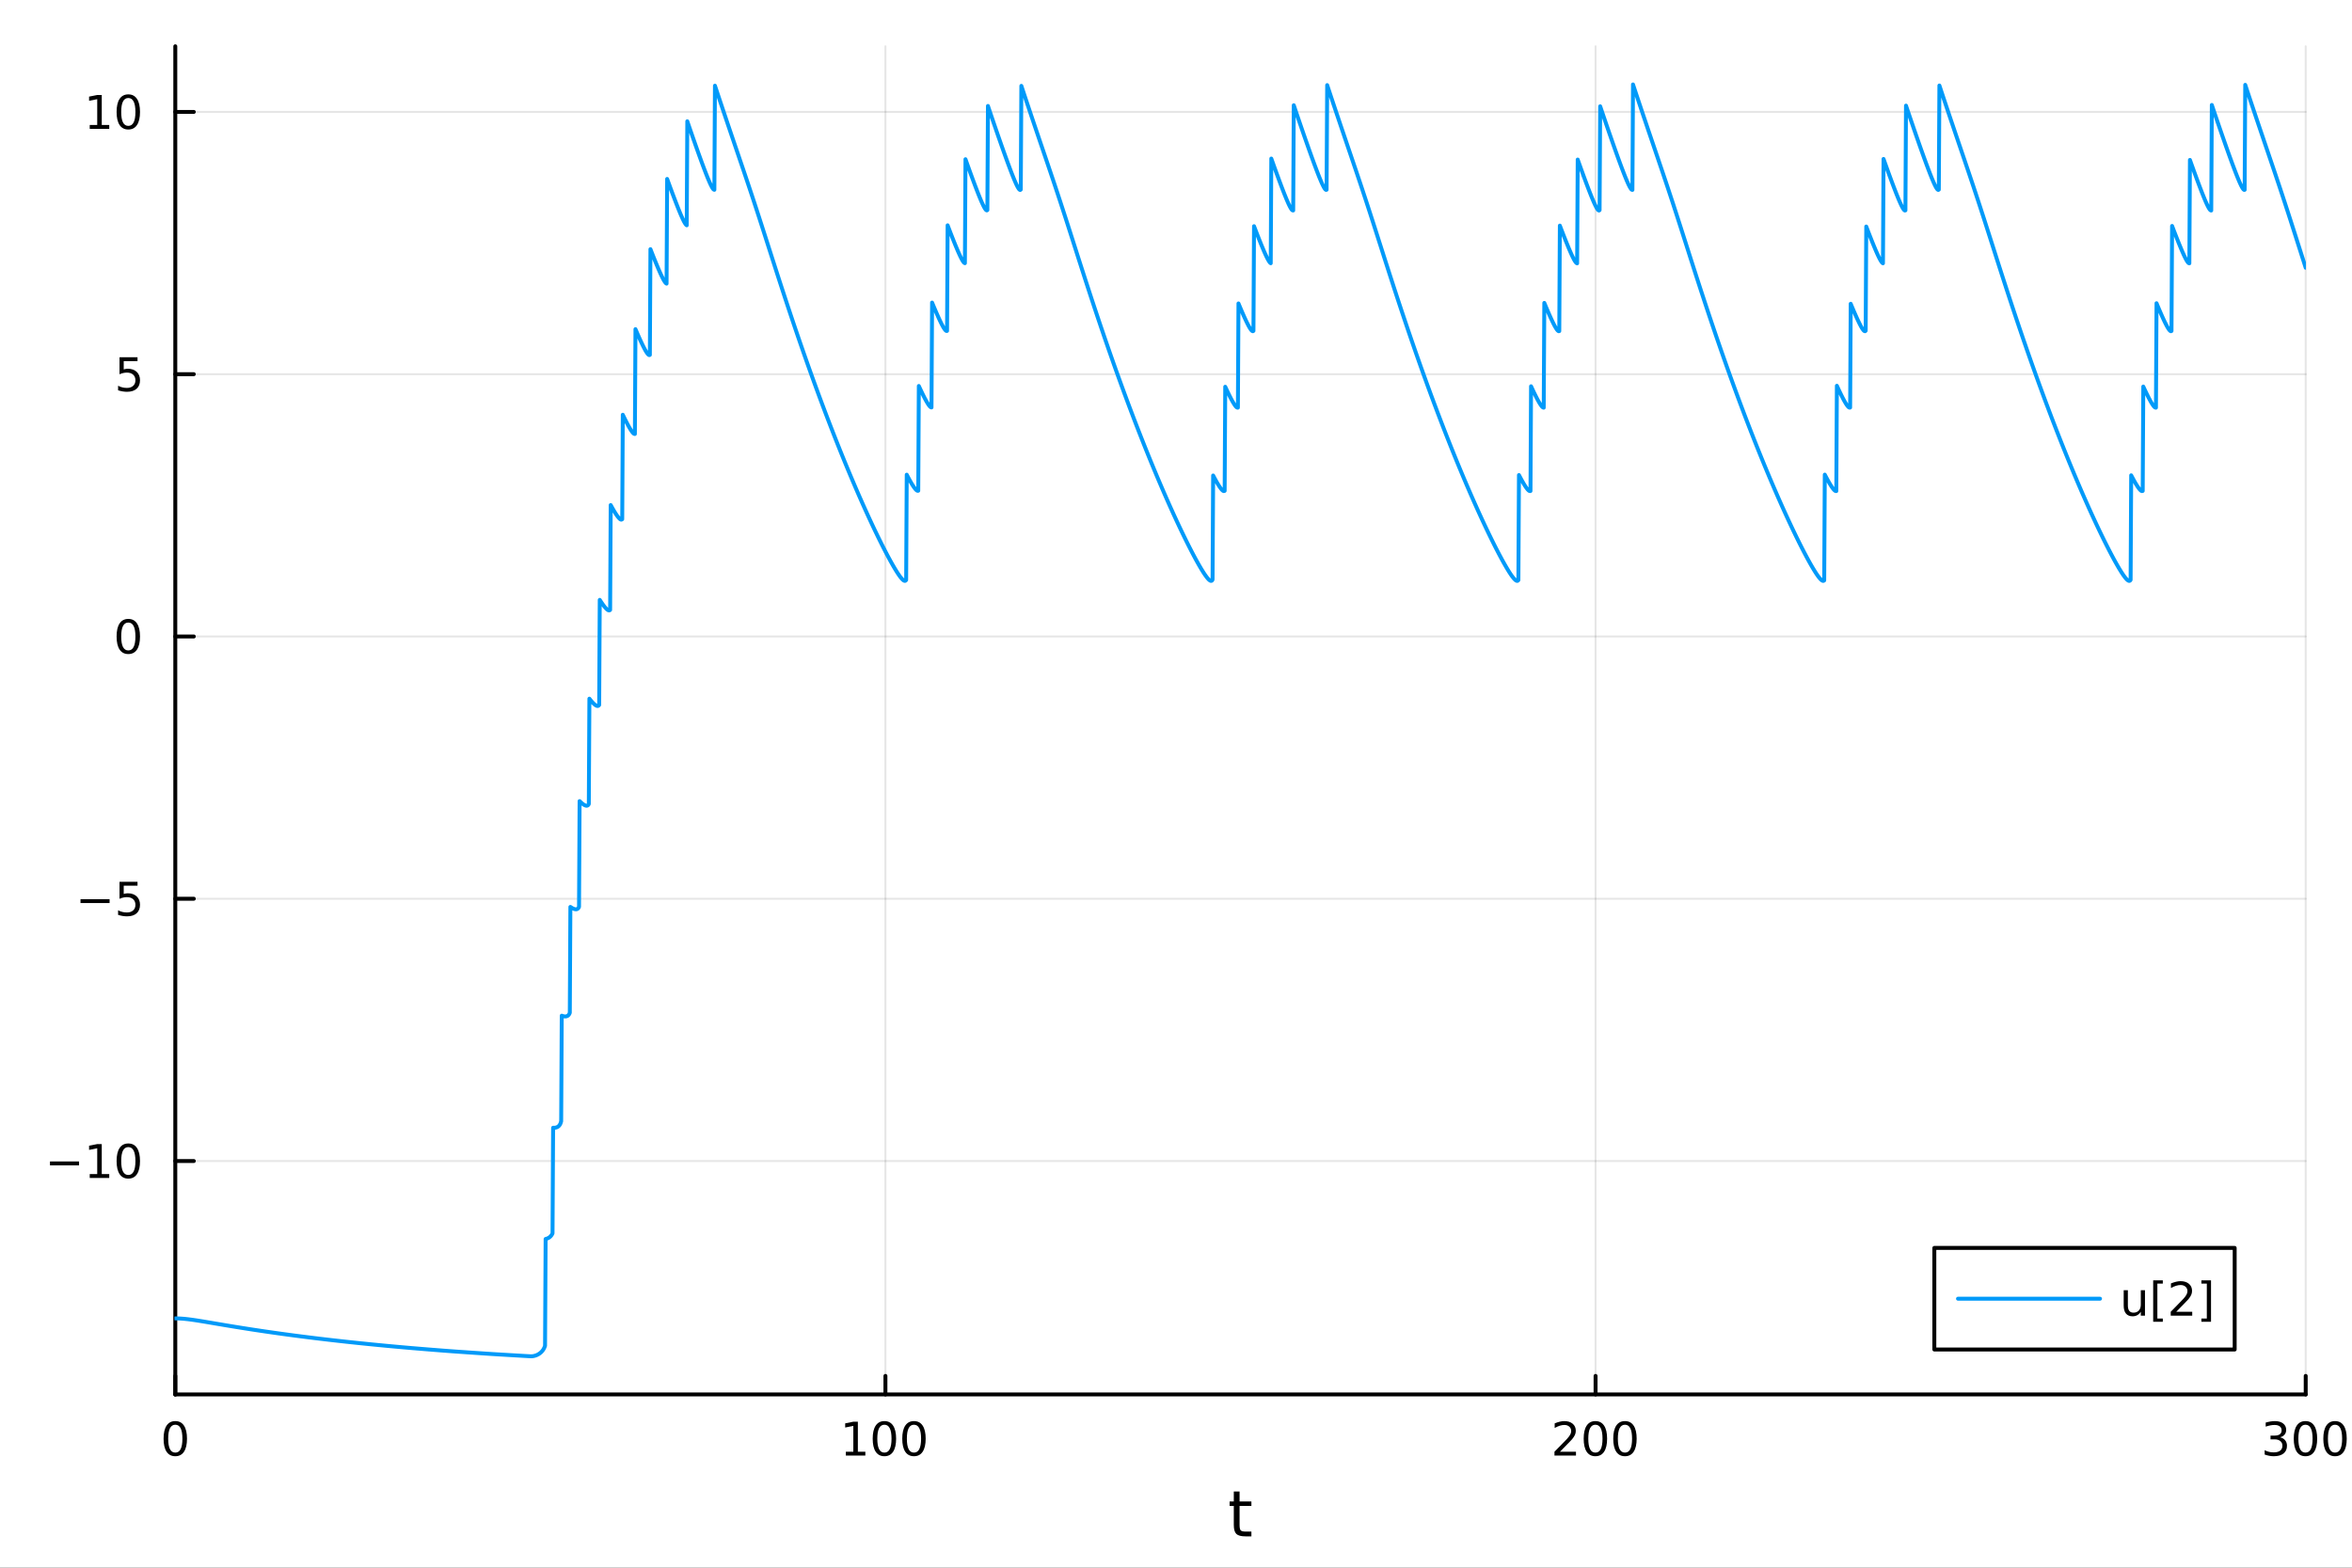 <?xml version="1.0" encoding="utf-8"?>
<svg xmlns="http://www.w3.org/2000/svg" xmlns:xlink="http://www.w3.org/1999/xlink" width="600" height="400" viewBox="0 0 2400 1600">
<rect x="0" y="0" width="2400" height="1600" fill="#333333" stroke="none"/>
<defs>
  <clipPath id="clip880">
    <rect x="0" y="0" width="2400" height="1600"/>
  </clipPath>
</defs>
<path clip-path="url(#clip880)" d="M0 1600 L2400 1600 L2400 0 L0 0  Z" fill="#ffffff" fill-rule="evenodd" fill-opacity="1"/>
<defs>
  <clipPath id="clip881">
    <rect x="480" y="0" width="1681" height="1600"/>
  </clipPath>
</defs>
<path clip-path="url(#clip880)" d="M178.867 1423.18 L2352.76 1423.18 L2352.76 47.244 L178.867 47.244  Z" fill="#ffffff" fill-rule="evenodd" fill-opacity="1"/>
<defs>
  <clipPath id="clip882">
    <rect x="178" y="47" width="2175" height="1377"/>
  </clipPath>
</defs>
<polyline clip-path="url(#clip882)" style="stroke:#000000; stroke-linecap:round; stroke-linejoin:round; stroke-width:2; stroke-opacity:0.1; fill:none" points="178.867,1423.18 178.867,47.244 "/>
<polyline clip-path="url(#clip882)" style="stroke:#000000; stroke-linecap:round; stroke-linejoin:round; stroke-width:2; stroke-opacity:0.1; fill:none" points="903.496,1423.18 903.496,47.244 "/>
<polyline clip-path="url(#clip882)" style="stroke:#000000; stroke-linecap:round; stroke-linejoin:round; stroke-width:2; stroke-opacity:0.1; fill:none" points="1628.13,1423.18 1628.13,47.244 "/>
<polyline clip-path="url(#clip882)" style="stroke:#000000; stroke-linecap:round; stroke-linejoin:round; stroke-width:2; stroke-opacity:0.1; fill:none" points="2352.76,1423.18 2352.76,47.244 "/>
<polyline clip-path="url(#clip882)" style="stroke:#000000; stroke-linecap:round; stroke-linejoin:round; stroke-width:2; stroke-opacity:0.1; fill:none" points="178.867,1184.95 2352.76,1184.95 "/>
<polyline clip-path="url(#clip882)" style="stroke:#000000; stroke-linecap:round; stroke-linejoin:round; stroke-width:2; stroke-opacity:0.1; fill:none" points="178.867,917.271 2352.76,917.271 "/>
<polyline clip-path="url(#clip882)" style="stroke:#000000; stroke-linecap:round; stroke-linejoin:round; stroke-width:2; stroke-opacity:0.1; fill:none" points="178.867,649.59 2352.76,649.59 "/>
<polyline clip-path="url(#clip882)" style="stroke:#000000; stroke-linecap:round; stroke-linejoin:round; stroke-width:2; stroke-opacity:0.1; fill:none" points="178.867,381.909 2352.76,381.909 "/>
<polyline clip-path="url(#clip882)" style="stroke:#000000; stroke-linecap:round; stroke-linejoin:round; stroke-width:2; stroke-opacity:0.1; fill:none" points="178.867,114.229 2352.76,114.229 "/>
<polyline clip-path="url(#clip880)" style="stroke:#000000; stroke-linecap:round; stroke-linejoin:round; stroke-width:4; stroke-opacity:1; fill:none" points="178.867,1423.18 2352.76,1423.18 "/>
<polyline clip-path="url(#clip880)" style="stroke:#000000; stroke-linecap:round; stroke-linejoin:round; stroke-width:4; stroke-opacity:1; fill:none" points="178.867,1423.18 178.867,1404.28 "/>
<polyline clip-path="url(#clip880)" style="stroke:#000000; stroke-linecap:round; stroke-linejoin:round; stroke-width:4; stroke-opacity:1; fill:none" points="903.496,1423.18 903.496,1404.28 "/>
<polyline clip-path="url(#clip880)" style="stroke:#000000; stroke-linecap:round; stroke-linejoin:round; stroke-width:4; stroke-opacity:1; fill:none" points="1628.13,1423.18 1628.13,1404.28 "/>
<polyline clip-path="url(#clip880)" style="stroke:#000000; stroke-linecap:round; stroke-linejoin:round; stroke-width:4; stroke-opacity:1; fill:none" points="2352.76,1423.18 2352.76,1404.28 "/>
<path clip-path="url(#clip880)" d="M178.867 1454.1 Q175.256 1454.1 173.427 1457.66 Q171.621 1461.2 171.621 1468.33 Q171.621 1475.44 173.427 1479.01 Q175.256 1482.55 178.867 1482.55 Q182.501 1482.55 184.306 1479.01 Q186.135 1475.44 186.135 1468.33 Q186.135 1461.2 184.306 1457.66 Q182.501 1454.1 178.867 1454.1 M178.867 1450.39 Q184.677 1450.39 187.732 1455 Q190.811 1459.58 190.811 1468.33 Q190.811 1477.06 187.732 1481.67 Q184.677 1486.25 178.867 1486.25 Q173.056 1486.25 169.978 1481.67 Q166.922 1477.06 166.922 1468.33 Q166.922 1459.58 169.978 1455 Q173.056 1450.39 178.867 1450.39 Z" fill="#000000" fill-rule="nonzero" fill-opacity="1" /><path clip-path="url(#clip880)" d="M863.103 1481.64 L870.742 1481.64 L870.742 1455.28 L862.432 1456.95 L862.432 1452.69 L870.696 1451.02 L875.372 1451.02 L875.372 1481.64 L883.01 1481.64 L883.01 1485.58 L863.103 1485.58 L863.103 1481.64 Z" fill="#000000" fill-rule="nonzero" fill-opacity="1" /><path clip-path="url(#clip880)" d="M902.455 1454.1 Q898.844 1454.1 897.015 1457.66 Q895.209 1461.2 895.209 1468.33 Q895.209 1475.44 897.015 1479.01 Q898.844 1482.55 902.455 1482.55 Q906.089 1482.55 907.895 1479.01 Q909.723 1475.44 909.723 1468.33 Q909.723 1461.2 907.895 1457.66 Q906.089 1454.1 902.455 1454.1 M902.455 1450.39 Q908.265 1450.39 911.32 1455 Q914.399 1459.58 914.399 1468.33 Q914.399 1477.06 911.32 1481.67 Q908.265 1486.25 902.455 1486.25 Q896.645 1486.25 893.566 1481.67 Q890.51 1477.06 890.51 1468.33 Q890.51 1459.58 893.566 1455 Q896.645 1450.39 902.455 1450.39 Z" fill="#000000" fill-rule="nonzero" fill-opacity="1" /><path clip-path="url(#clip880)" d="M932.617 1454.1 Q929.006 1454.1 927.177 1457.66 Q925.371 1461.2 925.371 1468.33 Q925.371 1475.44 927.177 1479.01 Q929.006 1482.55 932.617 1482.55 Q936.251 1482.55 938.056 1479.01 Q939.885 1475.44 939.885 1468.33 Q939.885 1461.2 938.056 1457.66 Q936.251 1454.1 932.617 1454.1 M932.617 1450.39 Q938.427 1450.39 941.482 1455 Q944.561 1459.58 944.561 1468.33 Q944.561 1477.06 941.482 1481.67 Q938.427 1486.25 932.617 1486.25 Q926.806 1486.25 923.728 1481.67 Q920.672 1477.06 920.672 1468.33 Q920.672 1459.58 923.728 1455 Q926.806 1450.39 932.617 1450.39 Z" fill="#000000" fill-rule="nonzero" fill-opacity="1" /><path clip-path="url(#clip880)" d="M1591.82 1481.64 L1608.14 1481.64 L1608.14 1485.58 L1586.19 1485.58 L1586.19 1481.64 Q1588.86 1478.89 1593.44 1474.26 Q1598.05 1469.61 1599.23 1468.27 Q1601.47 1465.74 1602.35 1464.01 Q1603.25 1462.25 1603.25 1460.56 Q1603.25 1457.8 1601.31 1456.07 Q1599.39 1454.33 1596.29 1454.33 Q1594.09 1454.33 1591.63 1455.09 Q1589.2 1455.86 1586.42 1457.41 L1586.42 1452.69 Q1589.25 1451.55 1591.7 1450.97 Q1594.16 1450.39 1596.19 1450.39 Q1601.56 1450.39 1604.76 1453.08 Q1607.95 1455.77 1607.95 1460.26 Q1607.95 1462.39 1607.14 1464.31 Q1606.36 1466.2 1604.25 1468.8 Q1603.67 1469.47 1600.57 1472.69 Q1597.47 1475.88 1591.82 1481.64 Z" fill="#000000" fill-rule="nonzero" fill-opacity="1" /><path clip-path="url(#clip880)" d="M1627.95 1454.1 Q1624.34 1454.1 1622.51 1457.66 Q1620.71 1461.2 1620.71 1468.33 Q1620.71 1475.44 1622.51 1479.01 Q1624.34 1482.55 1627.95 1482.55 Q1631.59 1482.55 1633.39 1479.01 Q1635.22 1475.44 1635.22 1468.33 Q1635.22 1461.2 1633.39 1457.66 Q1631.59 1454.1 1627.95 1454.1 M1627.95 1450.39 Q1633.76 1450.39 1636.82 1455 Q1639.9 1459.58 1639.9 1468.33 Q1639.9 1477.06 1636.82 1481.67 Q1633.76 1486.25 1627.95 1486.25 Q1622.14 1486.25 1619.06 1481.67 Q1616.01 1477.06 1616.01 1468.33 Q1616.01 1459.58 1619.06 1455 Q1622.14 1450.39 1627.95 1450.39 Z" fill="#000000" fill-rule="nonzero" fill-opacity="1" /><path clip-path="url(#clip880)" d="M1658.11 1454.1 Q1654.5 1454.1 1652.67 1457.66 Q1650.87 1461.2 1650.87 1468.33 Q1650.87 1475.44 1652.67 1479.01 Q1654.5 1482.55 1658.11 1482.55 Q1661.75 1482.55 1663.55 1479.01 Q1665.38 1475.44 1665.38 1468.33 Q1665.38 1461.2 1663.55 1457.66 Q1661.75 1454.1 1658.11 1454.1 M1658.11 1450.39 Q1663.92 1450.39 1666.98 1455 Q1670.06 1459.58 1670.06 1468.33 Q1670.06 1477.06 1666.98 1481.67 Q1663.92 1486.25 1658.11 1486.25 Q1652.3 1486.25 1649.23 1481.67 Q1646.17 1477.06 1646.17 1468.33 Q1646.17 1459.58 1649.23 1455 Q1652.3 1450.39 1658.11 1450.39 Z" fill="#000000" fill-rule="nonzero" fill-opacity="1" /><path clip-path="url(#clip880)" d="M2326.52 1466.95 Q2329.87 1467.66 2331.75 1469.93 Q2333.65 1472.2 2333.65 1475.53 Q2333.65 1480.65 2330.13 1483.45 Q2326.61 1486.25 2320.13 1486.25 Q2317.95 1486.25 2315.64 1485.81 Q2313.35 1485.39 2310.89 1484.54 L2310.89 1480.02 Q2312.84 1481.16 2315.15 1481.74 Q2317.47 1482.32 2319.99 1482.32 Q2324.39 1482.32 2326.68 1480.58 Q2328.99 1478.84 2328.99 1475.53 Q2328.99 1472.48 2326.84 1470.77 Q2324.71 1469.03 2320.89 1469.03 L2316.86 1469.03 L2316.86 1465.19 L2321.08 1465.19 Q2324.53 1465.19 2326.36 1463.82 Q2328.18 1462.43 2328.18 1459.84 Q2328.18 1457.18 2326.29 1455.77 Q2324.41 1454.33 2320.89 1454.33 Q2318.97 1454.33 2316.77 1454.75 Q2314.57 1455.16 2311.93 1456.04 L2311.93 1451.88 Q2314.6 1451.14 2316.91 1450.77 Q2319.25 1450.39 2321.31 1450.39 Q2326.63 1450.39 2329.74 1452.83 Q2332.84 1455.23 2332.84 1459.35 Q2332.84 1462.22 2331.19 1464.21 Q2329.55 1466.18 2326.52 1466.95 Z" fill="#000000" fill-rule="nonzero" fill-opacity="1" /><path clip-path="url(#clip880)" d="M2352.51 1454.1 Q2348.9 1454.1 2347.07 1457.66 Q2345.27 1461.2 2345.27 1468.33 Q2345.27 1475.44 2347.07 1479.01 Q2348.9 1482.55 2352.51 1482.55 Q2356.15 1482.55 2357.95 1479.01 Q2359.78 1475.44 2359.78 1468.33 Q2359.78 1461.2 2357.95 1457.66 Q2356.15 1454.1 2352.51 1454.1 M2352.51 1450.39 Q2358.32 1450.39 2361.38 1455 Q2364.46 1459.58 2364.46 1468.33 Q2364.46 1477.06 2361.38 1481.67 Q2358.32 1486.25 2352.51 1486.25 Q2346.7 1486.25 2343.62 1481.67 Q2340.57 1477.06 2340.57 1468.33 Q2340.57 1459.58 2343.62 1455 Q2346.7 1450.39 2352.51 1450.39 Z" fill="#000000" fill-rule="nonzero" fill-opacity="1" /><path clip-path="url(#clip880)" d="M2382.67 1454.1 Q2379.06 1454.1 2377.23 1457.66 Q2375.43 1461.2 2375.43 1468.33 Q2375.43 1475.44 2377.23 1479.01 Q2379.06 1482.55 2382.67 1482.55 Q2386.31 1482.55 2388.11 1479.01 Q2389.94 1475.44 2389.94 1468.33 Q2389.94 1461.2 2388.11 1457.66 Q2386.31 1454.1 2382.67 1454.1 M2382.67 1450.39 Q2388.48 1450.39 2391.54 1455 Q2394.62 1459.58 2394.62 1468.33 Q2394.62 1477.06 2391.54 1481.67 Q2388.48 1486.25 2382.67 1486.25 Q2376.86 1486.25 2373.79 1481.67 Q2370.73 1477.06 2370.73 1468.33 Q2370.73 1459.58 2373.79 1455 Q2376.86 1450.39 2382.67 1450.39 Z" fill="#000000" fill-rule="nonzero" fill-opacity="1" /><path clip-path="url(#clip880)" d="M1264.87 1522.27 L1264.87 1532.4 L1276.94 1532.4 L1276.94 1536.95 L1264.87 1536.95 L1264.87 1556.3 Q1264.87 1560.66 1266.05 1561.9 Q1267.26 1563.14 1270.92 1563.14 L1276.94 1563.14 L1276.94 1568.04 L1270.92 1568.04 Q1264.14 1568.04 1261.56 1565.53 Q1258.98 1562.98 1258.98 1556.3 L1258.98 1536.95 L1254.69 1536.95 L1254.69 1532.4 L1258.98 1532.4 L1258.98 1522.27 L1264.87 1522.27 Z" fill="#000000" fill-rule="nonzero" fill-opacity="1" /><polyline clip-path="url(#clip880)" style="stroke:#000000; stroke-linecap:round; stroke-linejoin:round; stroke-width:4; stroke-opacity:1; fill:none" points="178.867,1423.18 178.867,47.244 "/>
<polyline clip-path="url(#clip880)" style="stroke:#000000; stroke-linecap:round; stroke-linejoin:round; stroke-width:4; stroke-opacity:1; fill:none" points="178.867,1184.95 197.764,1184.95 "/>
<polyline clip-path="url(#clip880)" style="stroke:#000000; stroke-linecap:round; stroke-linejoin:round; stroke-width:4; stroke-opacity:1; fill:none" points="178.867,917.271 197.764,917.271 "/>
<polyline clip-path="url(#clip880)" style="stroke:#000000; stroke-linecap:round; stroke-linejoin:round; stroke-width:4; stroke-opacity:1; fill:none" points="178.867,649.59 197.764,649.59 "/>
<polyline clip-path="url(#clip880)" style="stroke:#000000; stroke-linecap:round; stroke-linejoin:round; stroke-width:4; stroke-opacity:1; fill:none" points="178.867,381.909 197.764,381.909 "/>
<polyline clip-path="url(#clip880)" style="stroke:#000000; stroke-linecap:round; stroke-linejoin:round; stroke-width:4; stroke-opacity:1; fill:none" points="178.867,114.229 197.764,114.229 "/>
<path clip-path="url(#clip880)" d="M50.992 1185.4 L80.668 1185.4 L80.668 1189.34 L50.992 1189.34 L50.992 1185.4 Z" fill="#000000" fill-rule="nonzero" fill-opacity="1" /><path clip-path="url(#clip880)" d="M91.571 1198.3 L99.21 1198.3 L99.21 1171.93 L90.899 1173.6 L90.899 1169.34 L99.163 1167.67 L103.839 1167.67 L103.839 1198.3 L111.478 1198.3 L111.478 1202.23 L91.571 1202.23 L91.571 1198.3 Z" fill="#000000" fill-rule="nonzero" fill-opacity="1" /><path clip-path="url(#clip880)" d="M130.922 1170.75 Q127.311 1170.75 125.482 1174.31 Q123.677 1177.86 123.677 1184.99 Q123.677 1192.09 125.482 1195.66 Q127.311 1199.2 130.922 1199.2 Q134.556 1199.2 136.362 1195.66 Q138.191 1192.09 138.191 1184.99 Q138.191 1177.86 136.362 1174.31 Q134.556 1170.75 130.922 1170.75 M130.922 1167.05 Q136.732 1167.05 139.788 1171.65 Q142.867 1176.24 142.867 1184.99 Q142.867 1193.71 139.788 1198.32 Q136.732 1202.9 130.922 1202.9 Q125.112 1202.9 122.033 1198.32 Q118.978 1193.71 118.978 1184.99 Q118.978 1176.24 122.033 1171.65 Q125.112 1167.05 130.922 1167.05 Z" fill="#000000" fill-rule="nonzero" fill-opacity="1" /><path clip-path="url(#clip880)" d="M82.149 917.722 L111.825 917.722 L111.825 921.657 L82.149 921.657 L82.149 917.722 Z" fill="#000000" fill-rule="nonzero" fill-opacity="1" /><path clip-path="url(#clip880)" d="M121.964 899.991 L140.32 899.991 L140.32 903.926 L126.246 903.926 L126.246 912.398 Q127.265 912.051 128.283 911.889 Q129.302 911.704 130.32 911.704 Q136.107 911.704 139.487 914.875 Q142.867 918.046 142.867 923.463 Q142.867 929.041 139.394 932.143 Q135.922 935.222 129.603 935.222 Q127.427 935.222 125.158 934.852 Q122.913 934.481 120.506 933.741 L120.506 929.041 Q122.589 930.176 124.811 930.731 Q127.033 931.287 129.51 931.287 Q133.515 931.287 135.853 929.18 Q138.191 927.074 138.191 923.463 Q138.191 919.852 135.853 917.745 Q133.515 915.639 129.51 915.639 Q127.635 915.639 125.76 916.055 Q123.908 916.472 121.964 917.352 L121.964 899.991 Z" fill="#000000" fill-rule="nonzero" fill-opacity="1" /><path clip-path="url(#clip880)" d="M130.922 635.389 Q127.311 635.389 125.482 638.953 Q123.677 642.495 123.677 649.625 Q123.677 656.731 125.482 660.296 Q127.311 663.838 130.922 663.838 Q134.556 663.838 136.362 660.296 Q138.191 656.731 138.191 649.625 Q138.191 642.495 136.362 638.953 Q134.556 635.389 130.922 635.389 M130.922 631.685 Q136.732 631.685 139.788 636.291 Q142.867 640.875 142.867 649.625 Q142.867 658.351 139.788 662.958 Q136.732 667.541 130.922 667.541 Q125.112 667.541 122.033 662.958 Q118.978 658.351 118.978 649.625 Q118.978 640.875 122.033 636.291 Q125.112 631.685 130.922 631.685 Z" fill="#000000" fill-rule="nonzero" fill-opacity="1" /><path clip-path="url(#clip880)" d="M121.964 364.629 L140.32 364.629 L140.32 368.564 L126.246 368.564 L126.246 377.037 Q127.265 376.689 128.283 376.527 Q129.302 376.342 130.32 376.342 Q136.107 376.342 139.487 379.513 Q142.867 382.685 142.867 388.101 Q142.867 393.68 139.394 396.782 Q135.922 399.861 129.603 399.861 Q127.427 399.861 125.158 399.49 Q122.913 399.12 120.506 398.379 L120.506 393.68 Q122.589 394.814 124.811 395.37 Q127.033 395.925 129.51 395.925 Q133.515 395.925 135.853 393.819 Q138.191 391.712 138.191 388.101 Q138.191 384.49 135.853 382.384 Q133.515 380.277 129.51 380.277 Q127.635 380.277 125.76 380.694 Q123.908 381.111 121.964 381.99 L121.964 364.629 Z" fill="#000000" fill-rule="nonzero" fill-opacity="1" /><path clip-path="url(#clip880)" d="M91.571 127.573 L99.21 127.573 L99.21 101.208 L90.899 102.874 L90.899 98.615 L99.163 96.948 L103.839 96.948 L103.839 127.573 L111.478 127.573 L111.478 131.509 L91.571 131.509 L91.571 127.573 Z" fill="#000000" fill-rule="nonzero" fill-opacity="1" /><path clip-path="url(#clip880)" d="M130.922 100.027 Q127.311 100.027 125.482 103.592 Q123.677 107.134 123.677 114.263 Q123.677 121.37 125.482 124.935 Q127.311 128.476 130.922 128.476 Q134.556 128.476 136.362 124.935 Q138.191 121.37 138.191 114.263 Q138.191 107.134 136.362 103.592 Q134.556 100.027 130.922 100.027 M130.922 96.323 Q136.732 96.323 139.788 100.93 Q142.867 105.513 142.867 114.263 Q142.867 122.99 139.788 127.597 Q136.732 132.18 130.922 132.18 Q125.112 132.18 122.033 127.597 Q118.978 122.99 118.978 114.263 Q118.978 105.513 122.033 100.93 Q125.112 96.323 130.922 96.323 Z" fill="#000000" fill-rule="nonzero" fill-opacity="1" /><polyline clip-path="url(#clip882)" style="stroke:#009af9; stroke-linecap:round; stroke-linejoin:round; stroke-width:4; stroke-opacity:1; fill:none" points="178.867,1345.56 179.454,1345.56 180.042,1345.57 180.63,1345.58 181.217,1345.59 181.805,1345.61 182.393,1345.63 182.981,1345.66 183.568,1345.69 184.156,1345.72 184.744,1345.76 185.331,1345.8 185.919,1345.84 186.507,1345.88 187.094,1345.93 187.682,1345.98 188.27,1346.04 188.857,1346.09 189.445,1346.15 190.033,1346.22 190.621,1346.28 191.208,1346.35 191.796,1346.41 192.384,1346.48 192.971,1346.56 193.559,1346.63 194.147,1346.71 194.734,1346.78 195.322,1346.86 195.91,1346.94 196.498,1347.03 197.085,1347.11 197.673,1347.19 198.261,1347.28 198.848,1347.37 199.436,1347.45 200.024,1347.54 200.611,1347.63 201.199,1347.72 201.787,1347.81 202.374,1347.91 202.962,1348 203.55,1348.09 204.138,1348.19 204.725,1348.28 205.313,1348.38 205.901,1348.47 206.488,1348.57 207.076,1348.67 207.664,1348.76 208.251,1348.86 208.839,1348.96 209.427,1349.06 210.015,1349.15 210.602,1349.25 211.19,1349.35 211.778,1349.45 212.365,1349.55 212.953,1349.65 213.541,1349.75 214.128,1349.85 214.716,1349.95 215.304,1350.05 215.892,1350.15 216.479,1350.25 217.067,1350.35 217.655,1350.45 218.242,1350.55 218.83,1350.65 219.418,1350.75 220.005,1350.85 220.593,1350.95 221.181,1351.05 221.768,1351.15 222.356,1351.25 222.944,1351.35 223.532,1351.45 224.119,1351.55 224.707,1351.64 225.295,1351.74 225.882,1351.84 226.47,1351.94 227.058,1352.04 227.645,1352.14 228.233,1352.24 228.821,1352.34 229.409,1352.44 229.996,1352.53 230.584,1352.63 231.172,1352.73 231.759,1352.83 232.347,1352.93 232.935,1353.02 233.522,1353.12 234.11,1353.22 234.698,1353.32 235.285,1353.41 235.873,1353.51 236.461,1353.61 237.049,1353.7 237.636,1353.8 238.224,1353.9 238.812,1353.99 239.399,1354.09 239.987,1354.18 240.575,1354.28 241.162,1354.37 241.75,1354.47 242.338,1354.56 242.926,1354.66 243.513,1354.75 244.101,1354.85 244.689,1354.94 245.276,1355.04 245.864,1355.13 246.452,1355.22 247.039,1355.32 247.627,1355.41 248.215,1355.5 248.803,1355.6 249.39,1355.69 249.978,1355.78 250.566,1355.87 251.153,1355.97 251.741,1356.06 252.329,1356.15 252.916,1356.24 253.504,1356.33 254.092,1356.42 254.679,1356.52 255.267,1356.61 255.855,1356.7 256.443,1356.79 257.03,1356.88 257.618,1356.97 258.206,1357.06 258.793,1357.15 259.381,1357.24 259.969,1357.33 260.556,1357.42 261.144,1357.51 261.732,1357.59 262.32,1357.68 262.907,1357.77 263.495,1357.86 264.083,1357.95 264.67,1358.04 265.258,1358.12 265.846,1358.21 266.433,1358.3 267.021,1358.39 267.609,1358.47 268.196,1358.56 268.784,1358.65 269.372,1358.73 269.96,1358.82 270.547,1358.91 271.135,1358.99 271.723,1359.08 272.31,1359.16 272.898,1359.25 273.486,1359.33 274.073,1359.42 274.661,1359.5 275.249,1359.59 275.837,1359.67 276.424,1359.76 277.012,1359.84 277.6,1359.93 278.187,1360.01 278.775,1360.09 279.363,1360.18 279.95,1360.26 280.538,1360.34 281.126,1360.43 281.714,1360.51 282.301,1360.59 282.889,1360.67 283.477,1360.76 284.064,1360.84 284.652,1360.92 285.24,1361 285.827,1361.08 286.415,1361.17 287.003,1361.25 287.59,1361.33 288.178,1361.41 288.766,1361.49 289.354,1361.57 289.941,1361.65 290.529,1361.73 291.117,1361.81 291.704,1361.89 292.292,1361.97 292.88,1362.05 293.467,1362.13 294.055,1362.21 294.643,1362.29 295.231,1362.37 295.818,1362.45 296.406,1362.52 296.994,1362.6 297.581,1362.68 298.169,1362.76 298.757,1362.84 299.344,1362.91 299.932,1362.99 300.52,1363.07 301.108,1363.15 301.695,1363.22 302.283,1363.3 302.871,1363.38 303.458,1363.45 304.046,1363.53 304.634,1363.61 305.221,1363.68 305.809,1363.76 306.397,1363.83 306.984,1363.91 307.572,1363.99 308.16,1364.06 308.748,1364.14 309.335,1364.21 309.923,1364.29 310.511,1364.36 311.098,1364.43 311.686,1364.51 312.274,1364.58 312.861,1364.66 313.449,1364.73 314.037,1364.8 314.625,1364.88 315.212,1364.95 315.8,1365.03 316.388,1365.1 316.975,1365.17 317.563,1365.24 318.151,1365.32 318.738,1365.39 319.326,1365.46 319.914,1365.53 320.501,1365.61 321.089,1365.68 321.677,1365.75 322.265,1365.82 322.852,1365.89 323.44,1365.96 324.028,1366.04 324.615,1366.11 325.203,1366.18 325.791,1366.25 326.378,1366.32 326.966,1366.39 327.554,1366.46 328.142,1366.53 328.729,1366.6 329.317,1366.67 329.905,1366.74 330.492,1366.81 331.08,1366.88 331.668,1366.95 332.255,1367.01 332.843,1367.08 333.431,1367.15 334.019,1367.22 334.606,1367.29 335.194,1367.36 335.782,1367.43 336.369,1367.49 336.957,1367.56 337.545,1367.63 338.132,1367.7 338.72,1367.76 339.308,1367.83 339.895,1367.9 340.483,1367.97 341.071,1368.03 341.659,1368.1 342.246,1368.17 342.834,1368.23 343.422,1368.3 344.009,1368.37 344.597,1368.43 345.185,1368.5 345.772,1368.56 346.36,1368.63 346.948,1368.69 347.536,1368.76 348.123,1368.83 348.711,1368.89 349.299,1368.96 349.886,1369.02 350.474,1369.08 351.062,1369.15 351.649,1369.21 352.237,1369.28 352.825,1369.34 353.412,1369.41 354,1369.47 354.588,1369.53 355.176,1369.6 355.763,1369.66 356.351,1369.72 356.939,1369.79 357.526,1369.85 358.114,1369.91 358.702,1369.98 359.289,1370.04 359.877,1370.1 360.465,1370.16 361.053,1370.23 361.64,1370.29 362.228,1370.35 362.816,1370.41 363.403,1370.47 363.991,1370.54 364.579,1370.6 365.166,1370.66 365.754,1370.72 366.342,1370.78 366.93,1370.84 367.517,1370.9 368.105,1370.96 368.693,1371.02 369.28,1371.08 369.868,1371.14 370.456,1371.2 371.043,1371.26 371.631,1371.32 372.219,1371.38 372.806,1371.44 373.394,1371.5 373.982,1371.56 374.57,1371.62 375.157,1371.68 375.745,1371.74 376.333,1371.8 376.92,1371.86 377.508,1371.91 378.096,1371.97 378.683,1372.03 379.271,1372.09 379.859,1372.15 380.447,1372.21 381.034,1372.26 381.622,1372.32 382.21,1372.38 382.797,1372.44 383.385,1372.49 383.973,1372.55 384.56,1372.61 385.148,1372.66 385.736,1372.72 386.323,1372.78 386.911,1372.84 387.499,1372.89 388.087,1372.95 388.674,1373 389.262,1373.06 389.85,1373.12 390.437,1373.17 391.025,1373.23 391.613,1373.28 392.2,1373.34 392.788,1373.4 393.376,1373.45 393.964,1373.51 394.551,1373.56 395.139,1373.62 395.727,1373.67 396.314,1373.73 396.902,1373.78 397.49,1373.84 398.077,1373.89 398.665,1373.95 399.253,1374 399.841,1374.05 400.428,1374.11 401.016,1374.16 401.604,1374.22 402.191,1374.27 402.779,1374.32 403.367,1374.38 403.954,1374.43 404.542,1374.48 405.13,1374.54 405.717,1374.59 406.305,1374.64 406.893,1374.7 407.481,1374.75 408.068,1374.8 408.656,1374.85 409.244,1374.91 409.831,1374.96 410.419,1375.01 411.007,1375.06 411.594,1375.11 412.182,1375.17 412.77,1375.22 413.358,1375.27 413.945,1375.32 414.533,1375.37 415.121,1375.42 415.708,1375.47 416.296,1375.53 416.884,1375.58 417.471,1375.63 418.059,1375.68 418.647,1375.73 419.234,1375.78 419.822,1375.83 420.41,1375.88 420.998,1375.93 421.585,1375.98 422.173,1376.03 422.761,1376.07 423.348,1376.12 423.936,1376.17 424.524,1376.22 425.111,1376.27 425.699,1376.32 426.287,1376.37 426.875,1376.42 427.462,1376.47 428.05,1376.51 428.638,1376.56 429.225,1376.61 429.813,1376.66 430.401,1376.71 430.988,1376.76 431.576,1376.8 432.164,1376.85 432.752,1376.9 433.339,1376.95 433.927,1376.99 434.515,1377.04 435.102,1377.09 435.69,1377.14 436.278,1377.18 436.865,1377.23 437.453,1377.28 438.041,1377.33 438.628,1377.37 439.216,1377.42 439.804,1377.47 440.392,1377.51 440.979,1377.56 441.567,1377.61 442.155,1377.66 442.742,1377.7 443.33,1377.75 443.918,1377.8 444.505,1377.84 445.093,1377.89 445.681,1377.93 446.269,1377.98 446.856,1378.03 447.444,1378.07 448.032,1378.12 448.619,1378.16 449.207,1378.21 449.795,1378.26 450.382,1378.3 450.97,1378.35 451.558,1378.39 452.145,1378.44 452.733,1378.48 453.321,1378.53 453.909,1378.57 454.496,1378.62 455.084,1378.66 455.672,1378.71 456.259,1378.75 456.847,1378.8 457.435,1378.84 458.022,1378.88 458.61,1378.93 459.198,1378.97 459.786,1379.02 460.373,1379.06 460.961,1379.1 461.549,1379.14 462.136,1379.19 462.724,1379.23 463.312,1379.27 463.899,1379.32 464.487,1379.36 465.075,1379.4 465.663,1379.44 466.25,1379.48 466.838,1379.52 467.426,1379.57 468.013,1379.61 468.601,1379.65 469.189,1379.69 469.776,1379.73 470.364,1379.77 470.952,1379.81 471.539,1379.85 472.127,1379.89 472.715,1379.93 473.303,1379.97 473.89,1380.01 474.478,1380.05 475.066,1380.09 475.653,1380.13 476.241,1380.18 476.829,1380.22 477.416,1380.26 478.004,1380.3 478.592,1380.34 479.18,1380.38 479.767,1380.42 480.355,1380.46 480.943,1380.5 481.53,1380.54 482.118,1380.58 482.706,1380.62 483.293,1380.66 483.881,1380.7 484.469,1380.74 485.056,1380.78 485.644,1380.82 486.232,1380.86 486.82,1380.9 487.407,1380.94 487.995,1380.98 488.583,1381.02 489.17,1381.06 489.758,1381.1 490.346,1381.14 490.933,1381.18 491.521,1381.22 492.109,1381.26 492.697,1381.3 493.284,1381.34 493.872,1381.38 494.46,1381.42 495.047,1381.46 495.635,1381.5 496.223,1381.54 496.81,1381.58 497.398,1381.62 497.986,1381.65 498.574,1381.69 499.161,1381.73 499.749,1381.77 500.337,1381.81 500.924,1381.85 501.512,1381.89 502.1,1381.92 502.687,1381.96 503.275,1382 503.863,1382.03 504.45,1382.07 505.038,1382.11 505.626,1382.14 506.214,1382.18 506.801,1382.22 507.389,1382.25 507.977,1382.29 508.564,1382.32 509.152,1382.36 509.74,1382.39 510.327,1382.43 510.915,1382.46 511.503,1382.5 512.091,1382.53 512.678,1382.57 513.266,1382.6 513.854,1382.64 514.441,1382.67 515.029,1382.7 515.617,1382.74 516.204,1382.77 516.792,1382.81 517.38,1382.84 517.968,1382.88 518.555,1382.91 519.143,1382.95 519.731,1382.98 520.318,1383.02 520.906,1383.05 521.494,1383.09 522.081,1383.12 522.669,1383.15 523.257,1383.19 523.844,1383.22 524.432,1383.26 525.02,1383.29 525.608,1383.33 526.195,1383.36 526.783,1383.4 527.371,1383.43 527.958,1383.47 528.546,1383.5 529.134,1383.53 529.721,1383.57 530.309,1383.6 530.897,1383.64 531.485,1383.67 532.072,1383.71 532.66,1383.74 533.248,1383.78 533.835,1383.81 534.423,1383.84 535.011,1383.88 535.598,1383.91 536.186,1383.94 536.774,1383.98 537.361,1384.01 537.949,1384.04 538.537,1384.08 539.125,1384.11 539.712,1384.14 540.3,1384.17 540.888,1384.21 541.475,1384.23 542.063,1384.24 542.651,1384.22 543.238,1384.17 543.826,1384.09 544.414,1384 545.002,1383.87 545.589,1383.73 546.177,1383.56 546.765,1383.36 547.352,1383.14 547.94,1382.89 548.528,1382.61 549.115,1382.3 549.703,1381.96 550.291,1381.58 550.879,1381.16 551.466,1380.7 552.054,1380.18 552.642,1379.6 553.229,1378.95 553.817,1378.2 554.405,1377.35 554.992,1376.34 555.58,1375.1 556.168,1373.53 556.755,1264.52 557.343,1264.37 557.931,1264.19 558.519,1263.97 559.106,1263.71 559.694,1263.41 560.282,1263.05 560.869,1262.63 561.457,1262.13 562.045,1261.53 562.632,1260.8 563.22,1259.91 563.808,1258.76 564.396,1150.99 564.983,1151.02 565.571,1151.02 566.159,1150.98 566.746,1150.9 567.334,1150.77 567.922,1150.6 568.509,1150.37 569.097,1150.06 569.685,1149.66 570.272,1149.14 570.86,1148.47 571.448,1147.57 572.036,1146.31 572.623,1144.4 573.211,1036.62 573.799,1036.83 574.386,1037.01 574.974,1037.16 575.562,1037.28 576.149,1037.35 576.737,1037.38 577.325,1037.35 577.913,1037.26 578.5,1037.09 579.088,1036.82 579.676,1036.42 580.263,1035.83 580.851,1034.97 581.439,1033.66 582.026,925.614 582.614,926.014 583.202,926.389 583.79,926.736 584.377,927.053 584.965,927.337 585.553,927.584 586.14,927.785 586.728,927.933 587.316,928.016 587.903,928.023 588.491,927.933 589.079,927.718 589.666,927.324 590.254,926.669 590.842,925.59 591.43,817.632 592.017,818.211 592.605,818.768 593.193,819.3 593.78,819.807 594.368,820.285 594.956,820.73 595.543,821.139 596.131,821.502 596.719,821.813 597.307,822.061 597.894,822.234 598.482,822.311 599.07,822.264 599.657,822.041 600.245,821.559 600.833,820.66 601.42,713.09 602.008,713.839 602.596,714.57 603.183,715.278 603.771,715.964 604.359,716.626 604.947,717.26 605.534,717.862 606.122,718.427 606.71,718.948 607.297,719.418 607.885,719.826 608.473,720.162 609.06,720.404 609.648,720.522 610.236,720.468 610.824,720.162 611.411,719.448 611.999,612.251 612.587,613.166 613.174,614.063 613.762,614.943 614.35,615.803 614.937,616.642 615.525,617.458 616.113,618.247 616.701,619.006 617.288,619.729 617.876,620.411 618.464,621.045 619.051,621.623 619.639,622.131 620.227,622.554 620.814,622.861 621.402,623.011 621.99,622.937 622.577,622.509 623.165,515.464 623.753,516.538 624.341,517.599 624.928,518.644 625.516,519.672 626.104,520.684 626.691,521.677 627.279,522.649 627.867,523.599 628.454,524.52 629.042,525.411 629.63,526.263 630.218,527.072 630.805,527.831 631.393,528.531 631.981,529.157 632.568,529.691 633.156,530.1 633.744,530.333 634.331,530.309 634.919,529.863 635.507,423.28 636.094,424.505 636.682,425.718 637.27,426.918 637.858,428.106 638.445,429.279 639.033,430.437 639.621,431.578 640.208,432.7 640.796,433.8 641.384,434.876 641.971,435.925 642.559,436.942 643.147,437.923 643.735,438.861 644.322,439.751 644.91,440.582 645.498,441.338 646.085,441.993 646.673,442.515 647.261,442.858 647.848,442.931 648.436,335.958 649.024,337.33 649.612,338.692 650.199,340.046 650.787,341.389 651.375,342.721 651.962,344.043 652.55,345.351 653.138,346.646 653.725,347.926 654.313,349.19 654.901,350.434 655.488,351.658 656.076,352.858 656.664,354.033 657.252,355.177 657.839,356.286 658.427,357.357 659.015,358.379 659.602,359.341 660.19,360.227 660.778,361.019 661.365,361.687 661.953,362.184 662.541,362.419 663.129,362.226 663.716,254.305 664.304,255.811 664.892,257.311 665.479,258.804 666.067,260.289 666.655,261.767 667.242,263.236 667.83,264.697 668.418,266.148 669.005,267.589 669.593,269.018 670.181,270.435 670.769,271.839 671.356,273.228 671.944,274.601 672.532,275.957 673.119,277.292 673.707,278.606 674.295,279.893 674.882,281.151 675.47,282.375 676.058,283.558 676.646,284.693 677.233,285.771 677.821,286.778 678.409,287.69 678.996,288.48 679.584,289.099 680.172,289.468 680.759,182.63 681.347,184.253 681.935,185.872 682.523,187.486 683.11,189.094 683.698,190.697 684.286,192.295 684.873,193.887 685.461,195.473 686.049,197.052 686.636,198.624 687.224,200.188 687.812,201.744 688.399,203.292 688.987,204.83 689.575,206.358 690.163,207.875 690.75,209.38 691.338,210.873 691.926,212.351 692.513,213.814 693.101,215.259 693.689,216.684 694.276,218.087 694.864,219.464 695.452,220.812 696.04,222.126 696.627,223.4 697.215,224.627 697.803,225.796 698.39,226.893 698.978,227.895 699.566,228.774 700.153,229.484 700.741,229.937 701.329,123.793 701.916,125.513 702.504,127.229 703.092,128.942 703.68,130.653 704.267,132.359 704.855,134.062 705.443,135.762 706.03,137.458 706.618,139.151 707.206,140.839 707.793,142.524 708.381,144.204 708.969,145.88 709.557,147.551 710.144,149.218 710.732,150.879 711.32,152.536 711.907,154.187 712.495,155.832 713.083,157.471 713.67,159.103 714.258,160.729 714.846,162.348 715.434,163.959 716.021,165.561 716.609,167.154 717.197,168.738 717.784,170.311 718.372,171.872 718.96,173.42 719.547,174.955 720.135,176.473 720.723,177.975 721.31,179.458 721.898,180.921 722.486,182.359 723.074,183.768 723.661,185.144 724.249,186.48 724.837,187.769 725.424,189.002 726.012,190.165 726.6,191.241 727.187,192.199 727.775,192.991 728.363,193.544 728.951,193.708 729.538,87.454 730.126,89.234 730.714,91.011 731.301,92.786 731.889,94.56 732.477,96.331 733.064,98.1 733.652,99.867 734.24,101.632 734.828,103.395 735.415,105.156 736.003,106.915 736.591,108.672 737.178,110.427 737.766,112.181 738.354,113.933 738.941,115.682 739.529,117.431 740.117,119.177 740.704,120.922 741.292,122.665 741.88,124.407 742.468,126.147 743.055,127.886 743.643,129.623 744.231,131.359 744.818,133.094 745.406,134.828 745.994,136.56 746.581,138.292 747.169,140.022 747.757,141.752 748.345,143.481 748.932,145.209 749.52,146.937 750.108,148.664 750.695,150.391 751.283,152.117 751.871,153.844 752.458,155.57 753.046,157.297 753.634,159.023 754.221,160.75 754.809,162.478 755.397,164.206 755.985,165.935 756.572,167.665 757.16,169.396 757.748,171.129 758.335,172.863 758.923,174.598 759.511,176.336 760.098,178.075 760.686,179.816 761.274,181.559 761.862,183.305 762.449,185.053 763.037,186.803 763.625,188.557 764.212,190.313 764.8,192.072 765.388,193.835 765.975,195.6 766.563,197.369 767.151,199.141 767.739,200.916 768.326,202.695 768.914,204.477 769.502,206.262 770.089,208.051 770.677,209.844 771.265,211.639 771.852,213.438 772.44,215.24 773.028,217.046 773.615,218.854 774.203,220.666 774.791,222.48 775.379,224.298 775.966,226.118 776.554,227.94 777.142,229.765 777.729,231.592 778.317,233.421 778.905,235.252 779.492,237.084 780.08,238.918 780.668,240.752 781.256,242.588 781.843,244.425 782.431,246.262 783.019,248.1 783.606,249.939 784.194,251.777 784.782,253.615 785.369,255.454 785.957,257.292 786.545,259.129 787.132,260.966 787.72,262.803 788.308,264.638 788.896,266.472 789.483,268.306 790.071,270.138 790.659,271.968 791.246,273.797 791.834,275.624 792.422,277.45 793.009,279.273 793.597,281.095 794.185,282.914 794.773,284.731 795.36,286.545 795.948,288.358 796.536,290.168 797.123,291.975 797.711,293.78 798.299,295.583 798.886,297.383 799.474,299.181 800.062,300.976 800.65,302.768 801.237,304.558 801.825,306.344 802.413,308.128 803,309.909 803.588,311.688 804.176,313.463 804.763,315.235 805.351,317.004 805.939,318.769 806.526,320.532 807.114,322.291 807.702,324.046 808.29,325.798 808.877,327.547 809.465,329.292 810.053,331.034 810.64,332.773 811.228,334.509 811.816,336.241 812.403,337.97 812.991,339.695 813.579,341.417 814.167,343.136 814.754,344.852 815.342,346.564 815.93,348.272 816.517,349.978 817.105,351.68 817.693,353.378 818.28,355.073 818.868,356.765 819.456,358.453 820.043,360.137 820.631,361.819 821.219,363.496 821.807,365.171 822.394,366.841 822.982,368.509 823.57,370.172 824.157,371.833 824.745,373.49 825.333,375.143 825.92,376.793 826.508,378.439 827.096,380.082 827.684,381.722 828.271,383.358 828.859,384.99 829.447,386.619 830.034,388.245 830.622,389.867 831.21,391.486 831.797,393.101 832.385,394.712 832.973,396.321 833.561,397.925 834.148,399.526 834.736,401.124 835.324,402.718 835.911,404.309 836.499,405.896 837.087,407.48 837.674,409.06 838.262,410.637 838.85,412.211 839.437,413.78 840.025,415.347 840.613,416.91 841.201,418.469 841.788,420.025 842.376,421.577 842.964,423.126 843.551,424.671 844.139,426.213 844.727,427.751 845.314,429.286 845.902,430.818 846.49,432.345 847.078,433.87 847.665,435.391 848.253,436.908 848.841,438.422 849.428,439.932 850.016,441.439 850.604,442.942 851.191,444.442 851.779,445.939 852.367,447.432 852.954,448.921 853.542,450.407 854.13,451.889 854.718,453.368 855.305,454.843 855.893,456.315 856.481,457.783 857.068,459.248 857.656,460.709 858.244,462.167 858.831,463.621 859.419,465.071 860.007,466.518 860.595,467.962 861.182,469.402 861.77,470.838 862.358,472.271 862.945,473.7 863.533,475.126 864.121,476.548 864.708,477.966 865.296,479.381 865.884,480.793 866.472,482.2 867.059,483.604 867.647,485.005 868.235,486.402 868.822,487.795 869.41,489.185 869.998,490.571 870.585,491.953 871.173,493.331 871.761,494.706 872.348,496.077 872.936,497.445 873.524,498.809 874.112,500.169 874.699,501.525 875.287,502.877 875.875,504.226 876.462,505.572 877.05,506.913 877.638,508.251 878.225,509.585 878.813,510.915 879.401,512.241 879.989,513.563 880.576,514.882 881.164,516.197 881.752,517.508 882.339,518.815 882.927,520.117 883.515,521.416 884.102,522.711 884.69,524.002 885.278,525.289 885.865,526.572 886.453,527.851 887.041,529.125 887.629,530.395 888.216,531.661 888.804,532.923 889.392,534.18 889.979,535.433 890.567,536.682 891.155,537.926 891.742,539.165 892.33,540.4 892.918,541.63 893.506,542.856 894.093,544.077 894.681,545.293 895.269,546.504 895.856,547.71 896.444,548.911 897.032,550.107 897.619,551.298 898.207,552.484 898.795,553.665 899.383,554.84 899.97,556.01 900.558,557.174 901.146,558.333 901.733,559.486 902.321,560.632 902.909,561.773 903.496,562.907 904.084,564.035 904.672,565.157 905.259,566.271 905.847,567.378 906.435,568.478 907.023,569.57 907.61,570.654 908.198,571.73 908.786,572.797 909.373,573.856 909.961,574.904 910.549,575.943 911.136,576.971 911.724,577.987 912.312,578.992 912.9,579.985 913.487,580.964 914.075,581.929 914.663,582.878 915.25,583.81 915.838,584.724 916.426,585.616 917.013,586.486 917.601,587.33 918.189,588.146 918.776,588.929 919.364,589.675 919.952,590.377 920.54,591.026 921.127,591.61 921.715,592.114 922.303,592.515 922.89,592.783 923.478,592.856 924.066,592.631 924.653,591.908 925.241,484.464 925.829,485.59 926.417,486.703 927.004,487.802 927.592,488.886 928.18,489.953 928.767,491.004 929.355,492.035 929.943,493.043 930.53,494.027 931.118,494.982 931.706,495.903 932.294,496.786 932.881,497.627 933.469,498.414 934.057,499.139 934.644,499.785 935.232,500.326 935.82,500.727 936.407,500.934 936.995,500.843 937.583,393.945 938.17,395.22 938.758,396.485 939.346,397.739 939.934,398.98 940.521,400.209 941.109,401.424 941.697,402.624 942.284,403.807 942.872,404.971 943.46,406.114 944.047,407.233 944.635,408.325 945.223,409.386 945.811,410.412 946.398,411.395 946.986,412.331 947.574,413.21 948.161,414.014 948.749,414.72 949.337,415.296 949.924,415.698 950.512,415.839 951.1,308.82 951.688,310.236 952.275,311.644 952.863,313.044 953.451,314.435 954.038,315.816 954.626,317.186 955.214,318.546 955.801,319.893 956.389,321.227 956.977,322.546 957.564,323.848 958.152,325.133 958.74,326.397 959.328,327.639 959.915,328.854 960.503,330.041 961.091,331.195 961.678,332.311 962.266,333.378 962.854,334.387 963.441,335.324 964.029,336.171 964.617,336.901 965.205,337.467 965.792,337.788 966.38,337.718 966.968,229.969 967.555,231.515 968.143,233.055 968.731,234.589 969.318,236.117 969.906,237.637 970.494,239.15 971.081,240.656 971.669,242.152 972.257,243.64 972.845,245.118 973.432,246.586 974.02,248.042 974.608,249.486 975.195,250.915 975.783,252.33 976.371,253.729 976.958,255.109 977.546,256.469 978.134,257.805 978.722,259.114 979.309,260.392 979.897,261.634 980.485,262.833 981.072,263.981 981.66,265.068 982.248,266.076 982.835,266.98 983.423,267.747 984.011,268.322 984.599,268.596 985.186,162.512 985.774,164.168 986.362,165.819 986.949,167.467 987.537,169.109 988.125,170.747 988.712,172.38 989.3,174.008 989.888,175.63 990.475,177.247 991.063,178.857 991.651,180.461 992.239,182.059 992.826,183.649 993.414,185.231 994.002,186.805 994.589,188.37 995.177,189.925 995.765,191.47 996.352,193.003 996.94,194.525 997.528,196.033 998.116,197.526 998.703,199.002 999.291,200.459 999.879,201.895 1000.47,203.307 1001.05,204.692 1001.64,206.045 1002.23,207.362 1002.82,208.636 1003.4,209.856 1003.99,211.01 1004.58,212.081 1005.17,213.043 1005.76,213.862 1006.34,214.467 1006.93,214.736 1007.52,214.41 1008.11,108.154 1008.69,109.899 1009.28,111.642 1009.87,113.382 1010.46,115.119 1011.04,116.854 1011.63,118.585 1012.22,120.314 1012.81,122.04 1013.4,123.762 1013.98,125.482 1014.57,127.199 1015.16,128.912 1015.75,130.623 1016.33,132.329 1016.92,134.033 1017.51,135.733 1018.1,137.429 1018.68,139.122 1019.27,140.81 1019.86,142.495 1020.45,144.175 1021.04,145.852 1021.62,147.523 1022.21,149.19 1022.8,150.852 1023.39,152.509 1023.97,154.161 1024.56,155.806 1025.15,157.446 1025.74,159.079 1026.32,160.706 1026.91,162.324 1027.5,163.935 1028.09,165.538 1028.68,167.132 1029.26,168.717 1029.85,170.292 1030.44,171.856 1031.03,173.407 1031.61,174.944 1032.2,176.466 1032.79,177.97 1033.38,179.455 1033.97,180.918 1034.55,182.356 1035.14,183.768 1035.73,185.147 1036.32,186.488 1036.9,187.786 1037.49,189.029 1038.08,190.202 1038.67,191.289 1039.25,192.262 1039.84,193.083 1040.43,193.673 1041.02,193.898 1041.61,193.445 1042.19,87.631 1042.78,89.41 1043.37,91.188 1043.96,92.963 1044.54,94.736 1045.13,96.507 1045.72,98.276 1046.31,100.043 1046.89,101.808 1047.48,103.571 1048.07,105.332 1048.66,107.092 1049.25,108.849 1049.83,110.605 1050.42,112.358 1051.01,114.11 1051.6,115.86 1052.18,117.609 1052.77,119.356 1053.36,121.101 1053.95,122.845 1054.53,124.587 1055.12,126.328 1055.71,128.067 1056.3,129.805 1056.89,131.542 1057.47,133.278 1058.06,135.013 1058.65,136.746 1059.24,138.479 1059.82,140.21 1060.41,141.941 1061,143.672 1061.59,145.402 1062.17,147.131 1062.76,148.86 1063.35,150.588 1063.94,152.317 1064.53,154.045 1065.11,155.774 1065.7,157.503 1066.29,159.232 1066.88,160.962 1067.46,162.693 1068.05,164.424 1068.64,166.157 1069.23,167.89 1069.81,169.625 1070.4,171.362 1070.99,173.1 1071.58,174.839 1072.17,176.581 1072.75,178.325 1073.34,180.071 1073.93,181.819 1074.52,183.57 1075.1,185.323 1075.69,187.079 1076.28,188.838 1076.87,190.6 1077.45,192.365 1078.04,194.134 1078.63,195.906 1079.22,197.681 1079.81,199.459 1080.39,201.241 1080.98,203.026 1081.57,204.815 1082.16,206.607 1082.74,208.403 1083.33,210.202 1083.92,212.005 1084.51,213.81 1085.09,215.619 1085.68,217.431 1086.27,219.247 1086.86,221.065 1087.45,222.886 1088.03,224.71 1088.62,226.536 1089.21,228.364 1089.8,230.195 1090.38,232.027 1090.97,233.861 1091.56,235.697 1092.15,237.534 1092.73,239.372 1093.32,241.212 1093.91,243.052 1094.5,244.893 1095.09,246.734 1095.67,248.576 1096.26,250.418 1096.85,252.26 1097.44,254.101 1098.02,255.943 1098.61,257.784 1099.2,259.624 1099.79,261.464 1100.37,263.303 1100.96,265.141 1101.55,266.977 1102.14,268.812 1102.73,270.646 1103.31,272.478 1103.9,274.308 1104.49,276.136 1105.08,277.962 1105.66,279.786 1106.25,281.608 1106.84,283.429 1107.43,285.246 1108.01,287.062 1108.6,288.876 1109.19,290.687 1109.78,292.495 1110.37,294.302 1110.95,296.105 1111.54,297.907 1112.13,299.705 1112.72,301.501 1113.3,303.293 1113.89,305.083 1114.48,306.87 1115.07,308.654 1115.65,310.434 1116.24,312.212 1116.83,313.986 1117.42,315.756 1118.01,317.524 1118.59,319.288 1119.18,321.05 1119.77,322.807 1120.36,324.562 1120.94,326.314 1121.53,328.062 1122.12,329.807 1122.71,331.548 1123.29,333.287 1123.88,335.022 1124.47,336.753 1125.06,338.482 1125.65,340.206 1126.23,341.928 1126.82,343.646 1127.41,345.361 1128,347.072 1128.58,348.78 1129.17,350.485 1129.76,352.186 1130.35,353.883 1130.93,355.577 1131.52,357.268 1132.11,358.955 1132.7,360.639 1133.29,362.319 1133.87,363.996 1134.46,365.669 1135.05,367.339 1135.64,369.006 1136.22,370.668 1136.81,372.328 1137.4,373.984 1137.99,375.636 1138.57,377.285 1139.16,378.931 1139.75,380.573 1140.34,382.211 1140.93,383.847 1141.51,385.478 1142.1,387.106 1142.69,388.731 1143.28,390.352 1143.86,391.97 1144.45,393.584 1145.04,395.195 1145.63,396.802 1146.22,398.406 1146.8,400.006 1147.39,401.603 1147.98,403.196 1148.57,404.786 1149.15,406.372 1149.74,407.955 1150.33,409.534 1150.92,411.11 1151.5,412.682 1152.09,414.251 1152.68,415.816 1153.27,417.378 1153.86,418.936 1154.44,420.491 1155.03,422.042 1155.62,423.59 1156.21,425.134 1156.79,426.675 1157.38,428.212 1157.97,429.746 1158.56,431.276 1159.14,432.803 1159.73,434.327 1160.32,435.846 1160.91,437.363 1161.5,438.876 1162.08,440.385 1162.67,441.891 1163.26,443.393 1163.85,444.892 1164.43,446.387 1165.02,447.879 1165.61,449.367 1166.2,450.852 1166.78,452.333 1167.37,453.811 1167.96,455.285 1168.55,456.756 1169.14,458.223 1169.72,459.687 1170.31,461.147 1170.9,462.604 1171.49,464.057 1172.07,465.506 1172.66,466.952 1173.25,468.395 1173.84,469.834 1174.42,471.269 1175.01,472.701 1175.6,474.129 1176.19,475.553 1176.78,476.974 1177.36,478.392 1177.95,479.806 1178.54,481.216 1179.13,482.622 1179.71,484.025 1180.3,485.425 1180.89,486.821 1181.48,488.213 1182.06,489.602 1182.65,490.987 1183.24,492.368 1183.83,493.746 1184.42,495.12 1185,496.49 1185.59,497.857 1186.18,499.22 1186.77,500.579 1187.35,501.935 1187.94,503.287 1188.53,504.635 1189.12,505.979 1189.7,507.32 1190.29,508.656 1190.88,509.989 1191.47,511.318 1192.06,512.644 1192.64,513.965 1193.23,515.282 1193.82,516.596 1194.41,517.905 1194.99,519.211 1195.58,520.512 1196.17,521.81 1196.76,523.103 1197.34,524.392 1197.93,525.678 1198.52,526.959 1199.11,528.236 1199.7,529.508 1200.28,530.777 1200.87,532.041 1201.46,533.301 1202.05,534.556 1202.63,535.807 1203.22,537.054 1203.81,538.296 1204.4,539.534 1204.98,540.767 1205.57,541.996 1206.16,543.22 1206.75,544.439 1207.34,545.654 1207.92,546.864 1208.51,548.069 1209.1,549.269 1209.69,550.464 1210.27,551.654 1210.86,552.839 1211.45,554.018 1212.04,555.192 1212.62,556.361 1213.21,557.524 1213.8,558.681 1214.39,559.833 1214.98,560.978 1215.56,562.117 1216.15,563.25 1216.74,564.376 1217.33,565.496 1217.91,566.608 1218.5,567.713 1219.09,568.811 1219.68,569.901 1220.26,570.982 1220.85,572.056 1221.44,573.12 1222.03,574.175 1222.62,575.22 1223.2,576.256 1223.79,577.281 1224.38,578.294 1224.97,579.296 1225.55,580.285 1226.14,581.26 1226.73,582.221 1227.32,583.165 1227.9,584.092 1228.49,585 1229.08,585.886 1229.67,586.749 1230.26,587.585 1230.84,588.392 1231.43,589.166 1232.02,589.9 1232.61,590.588 1233.19,591.22 1233.78,591.783 1234.37,592.26 1234.96,592.629 1235.54,592.849 1236.13,592.849 1236.72,592.514 1237.31,591.572 1237.9,485.283 1238.48,486.402 1239.07,487.509 1239.66,488.6 1240.25,489.676 1240.83,490.735 1241.42,491.777 1242.01,492.798 1242.6,493.795 1243.18,494.766 1243.77,495.705 1244.36,496.61 1244.95,497.473 1245.54,498.29 1246.12,499.05 1246.71,499.74 1247.3,500.342 1247.89,500.824 1248.47,501.145 1249.06,501.233 1249.65,500.943 1250.24,394.721 1250.83,395.992 1251.41,397.252 1252,398.5 1252.59,399.736 1253.18,400.959 1253.76,402.167 1254.35,403.36 1254.94,404.535 1255.53,405.691 1256.11,406.824 1256.7,407.931 1257.29,409.01 1257.88,410.057 1258.47,411.066 1259.05,412.03 1259.64,412.944 1260.23,413.794 1260.82,414.561 1261.4,415.217 1261.99,415.728 1262.58,416.036 1263.17,416.025 1263.75,309.705 1264.34,311.117 1264.93,312.522 1265.52,313.917 1266.11,315.303 1266.69,316.679 1267.28,318.044 1267.87,319.398 1268.46,320.739 1269.04,322.065 1269.63,323.377 1270.22,324.671 1270.81,325.946 1271.39,327.2 1271.98,328.43 1272.57,329.633 1273.16,330.805 1273.75,331.942 1274.33,333.036 1274.92,334.079 1275.51,335.056 1276.1,335.954 1276.68,336.751 1277.27,337.414 1277.86,337.881 1278.45,338.048 1279.03,337.706 1279.62,230.858 1280.21,232.402 1280.8,233.939 1281.39,235.469 1281.97,236.994 1282.56,238.51 1283.15,240.02 1283.74,241.521 1284.32,243.014 1284.91,244.497 1285.5,245.97 1286.09,247.432 1286.67,248.883 1287.26,250.32 1287.85,251.743 1288.44,253.15 1289.03,254.54 1289.61,255.911 1290.2,257.261 1290.79,258.585 1291.38,259.88 1291.96,261.141 1292.55,262.364 1293.14,263.541 1293.73,264.663 1294.31,265.716 1294.9,266.68 1295.49,267.527 1296.08,268.214 1296.67,268.671 1297.25,161.836 1297.84,163.493 1298.43,165.146 1299.02,166.795 1299.6,168.44 1300.19,170.08 1300.78,171.715 1301.37,173.345 1301.95,174.97 1302.54,176.59 1303.13,178.203 1303.72,179.81 1304.31,181.411 1304.89,183.004 1305.48,184.59 1306.07,186.168 1306.66,187.737 1307.24,189.297 1307.83,190.847 1308.42,192.386 1309.01,193.913 1309.59,195.427 1310.18,196.928 1310.77,198.412 1311.36,199.879 1311.95,201.325 1312.53,202.749 1313.12,204.147 1313.71,205.516 1314.3,206.851 1314.88,208.147 1315.47,209.395 1316.06,210.583 1316.65,211.696 1317.23,212.715 1317.82,213.61 1318.41,214.331 1319,214.783 1319.59,214.799 1320.17,107.411 1320.76,109.158 1321.35,110.902 1321.94,112.643 1322.52,114.381 1323.11,116.117 1323.7,117.85 1324.29,119.58 1324.87,121.307 1325.46,123.031 1326.05,124.752 1326.64,126.47 1327.23,128.184 1327.81,129.896 1328.4,131.604 1328.99,133.309 1329.58,135.01 1330.16,136.708 1330.75,138.402 1331.34,140.093 1331.93,141.779 1332.51,143.461 1333.1,145.139 1333.69,146.813 1334.28,148.482 1334.87,150.146 1335.45,151.805 1336.04,153.458 1336.63,155.106 1337.22,156.749 1337.8,158.384 1338.39,160.014 1338.98,161.635 1339.57,163.249 1340.15,164.855 1340.74,166.453 1341.33,168.042 1341.92,169.621 1342.51,171.189 1343.09,172.746 1343.68,174.289 1344.27,175.817 1344.86,177.328 1345.44,178.821 1346.03,180.292 1346.62,181.74 1347.21,183.163 1347.79,184.555 1348.38,185.912 1348.97,187.228 1349.56,188.494 1350.15,189.696 1350.73,190.819 1351.32,191.84 1351.91,192.727 1352.5,193.419 1353.08,193.808 1353.67,193.681 1354.26,86.874 1354.85,88.655 1355.43,90.433 1356.02,92.209 1356.61,93.983 1357.2,95.755 1357.79,97.525 1358.37,99.293 1358.96,101.059 1359.55,102.823 1360.14,104.585 1360.72,106.345 1361.31,108.103 1361.9,109.86 1362.49,111.614 1363.08,113.367 1363.66,115.118 1364.25,116.867 1364.84,118.615 1365.43,120.361 1366.01,122.106 1366.6,123.849 1367.19,125.59 1367.78,127.33 1368.36,129.069 1368.95,130.807 1369.54,132.543 1370.13,134.278 1370.72,136.012 1371.3,137.746 1371.89,139.478 1372.48,141.21 1373.07,142.94 1373.65,144.671 1374.24,146.401 1374.83,148.13 1375.42,149.859 1376,151.588 1376.59,153.317 1377.18,155.046 1377.77,156.775 1378.36,158.505 1378.94,160.235 1379.53,161.966 1380.12,163.697 1380.71,165.43 1381.29,167.164 1381.88,168.899 1382.47,170.635 1383.06,172.373 1383.64,174.113 1384.23,175.854 1384.82,177.598 1385.41,179.344 1386,181.092 1386.58,182.842 1387.17,184.596 1387.76,186.351 1388.35,188.11 1388.93,189.872 1389.52,191.637 1390.11,193.405 1390.7,195.177 1391.28,196.951 1391.87,198.73 1392.46,200.511 1393.05,202.296 1393.64,204.085 1394.22,205.877 1394.81,207.672 1395.4,209.471 1395.99,211.273 1396.57,213.079 1397.16,214.887 1397.75,216.699 1398.34,218.514 1398.92,220.332 1399.51,222.153 1400.1,223.977 1400.69,225.803 1401.28,227.632 1401.86,229.463 1402.45,231.295 1403.04,233.13 1403.63,234.966 1404.21,236.803 1404.8,238.642 1405.39,240.481 1405.98,242.322 1406.56,244.163 1407.15,246.005 1407.74,247.847 1408.33,249.69 1408.92,251.532 1409.5,253.375 1410.09,255.217 1410.68,257.059 1411.27,258.9 1411.85,260.741 1412.44,262.58 1413.03,264.419 1413.62,266.256 1414.2,268.092 1414.79,269.927 1415.38,271.76 1415.97,273.591 1416.56,275.42 1417.14,277.247 1417.73,279.073 1418.32,280.896 1418.91,282.717 1419.49,284.536 1420.08,286.353 1420.67,288.168 1421.26,289.98 1421.84,291.79 1422.43,293.597 1423.02,295.402 1423.61,297.204 1424.2,299.004 1424.78,300.801 1425.37,302.595 1425.96,304.386 1426.55,306.174 1427.13,307.959 1427.72,309.741 1428.31,311.52 1428.9,313.295 1429.48,315.068 1430.07,316.836 1430.66,318.602 1431.25,320.365 1431.84,322.124 1432.42,323.88 1433.01,325.633 1433.6,327.382 1434.19,329.128 1434.77,330.871 1435.36,332.611 1435.95,334.347 1436.54,336.08 1437.12,337.81 1437.71,339.536 1438.3,341.259 1438.89,342.979 1439.48,344.695 1440.06,346.408 1440.65,348.117 1441.24,349.823 1441.83,351.525 1442.41,353.224 1443,354.92 1443.59,356.612 1444.18,358.3 1444.76,359.985 1445.35,361.667 1445.94,363.345 1446.53,365.02 1447.12,366.691 1447.7,368.359 1448.29,370.023 1448.88,371.684 1449.47,373.341 1450.05,374.995 1450.64,376.645 1451.23,378.292 1451.82,379.936 1452.4,381.576 1452.99,383.212 1453.58,384.845 1454.17,386.475 1454.76,388.101 1455.34,389.723 1455.93,391.342 1456.52,392.958 1457.11,394.57 1457.69,396.179 1458.28,397.784 1458.87,399.385 1459.46,400.983 1460.04,402.578 1460.63,404.169 1461.22,405.757 1461.81,407.341 1462.4,408.921 1462.98,410.499 1463.57,412.072 1464.16,413.642 1464.75,415.209 1465.33,416.772 1465.92,418.332 1466.51,419.888 1467.1,421.44 1467.69,422.99 1468.27,424.535 1468.86,426.077 1469.45,427.616 1470.04,429.151 1470.62,430.683 1471.21,432.211 1471.8,433.736 1472.39,435.257 1472.97,436.775 1473.56,438.289 1474.15,439.8 1474.74,441.307 1475.33,442.81 1475.91,444.311 1476.5,445.807 1477.09,447.301 1477.68,448.79 1478.26,450.276 1478.85,451.759 1479.44,453.238 1480.03,454.714 1480.61,456.186 1481.2,457.654 1481.79,459.119 1482.38,460.581 1482.97,462.039 1483.55,463.493 1484.14,464.944 1484.73,466.392 1485.32,467.835 1485.9,469.276 1486.49,470.712 1487.08,472.145 1487.67,473.575 1488.25,475.001 1488.84,476.423 1489.43,477.842 1490.02,479.257 1490.61,480.669 1491.19,482.077 1491.78,483.481 1492.37,484.882 1492.96,486.28 1493.54,487.673 1494.13,489.063 1494.72,490.45 1495.31,491.832 1495.89,493.212 1496.48,494.587 1497.07,495.959 1497.66,497.327 1498.25,498.691 1498.83,500.052 1499.42,501.409 1500.01,502.762 1500.6,504.112 1501.18,505.458 1501.77,506.8 1502.36,508.138 1502.95,509.472 1503.53,510.803 1504.12,512.13 1504.71,513.453 1505.3,514.771 1505.89,516.086 1506.47,517.398 1507.06,518.705 1507.65,520.008 1508.24,521.307 1508.82,522.602 1509.41,523.893 1510,525.179 1510.59,526.462 1511.17,527.741 1511.76,529.015 1512.35,530.285 1512.94,531.551 1513.53,532.812 1514.11,534.069 1514.7,535.322 1515.29,536.571 1515.88,537.815 1516.46,539.054 1517.05,540.289 1517.64,541.519 1518.23,542.745 1518.81,543.966 1519.4,545.183 1519.99,546.395 1520.58,547.602 1521.17,548.804 1521.75,550.001 1522.34,551.193 1522.93,552.38 1523.52,553.561 1524.1,554.738 1524.69,555.908 1525.28,557.073 1525.87,558.233 1526.45,559.386 1527.04,560.534 1527.63,561.676 1528.22,562.811 1528.81,563.94 1529.39,565.062 1529.98,566.177 1530.57,567.286 1531.16,568.386 1531.74,569.479 1532.33,570.564 1532.92,571.64 1533.51,572.708 1534.09,573.767 1534.68,574.816 1535.27,575.855 1535.86,576.885 1536.45,577.903 1537.03,578.909 1537.62,579.903 1538.21,580.884 1538.8,581.85 1539.38,582.801 1539.97,583.735 1540.56,584.65 1541.15,585.545 1541.73,586.417 1542.32,587.264 1542.91,588.083 1543.5,588.87 1544.09,589.62 1544.67,590.328 1545.26,590.982 1545.85,591.573 1546.44,592.087 1547.02,592.501 1547.61,592.785 1548.2,592.881 1548.79,592.696 1549.37,592.043 1549.96,484.848 1550.55,485.972 1551.14,487.084 1551.73,488.181 1552.31,489.263 1552.9,490.329 1553.49,491.378 1554.08,492.407 1554.66,493.414 1555.25,494.395 1555.84,495.348 1556.43,496.266 1557.01,497.146 1557.6,497.982 1558.19,498.765 1558.78,499.484 1559.37,500.124 1559.95,500.656 1560.54,501.046 1561.13,501.235 1561.72,501.118 1562.3,394.228 1562.89,395.502 1563.48,396.767 1564.07,398.02 1564.65,399.26 1565.24,400.488 1565.83,401.703 1566.42,402.902 1567.01,404.084 1567.59,405.247 1568.18,406.389 1568.77,407.507 1569.36,408.598 1569.94,409.658 1570.53,410.682 1571.12,411.664 1571.71,412.598 1572.29,413.475 1572.88,414.277 1573.47,414.98 1574.06,415.551 1574.65,415.948 1575.23,416.081 1575.82,309.157 1576.41,310.573 1577,311.98 1577.58,313.379 1578.17,314.769 1578.76,316.149 1579.35,317.518 1579.94,318.877 1580.52,320.223 1581.11,321.555 1581.7,322.873 1582.29,324.174 1582.87,325.456 1583.46,326.719 1584.05,327.959 1584.64,329.172 1585.22,330.356 1585.81,331.508 1586.4,332.62 1586.99,333.684 1587.58,334.688 1588.16,335.619 1588.75,336.458 1589.34,337.178 1589.93,337.731 1590.51,338.031 1591.1,337.924 1591.69,230.261 1592.28,231.806 1592.86,233.346 1593.45,234.879 1594.04,236.405 1594.63,237.925 1595.22,239.438 1595.8,240.942 1596.39,242.438 1596.98,243.925 1597.57,245.402 1598.15,246.869 1598.74,248.324 1599.33,249.766 1599.92,251.195 1600.5,252.608 1601.09,254.005 1601.68,255.384 1602.27,256.742 1602.86,258.076 1603.44,259.383 1604.03,260.658 1604.62,261.897 1605.21,263.093 1605.79,264.237 1606.38,265.319 1606.97,266.32 1607.56,267.216 1608.14,267.972 1608.73,268.531 1609.32,268.777 1609.91,162.853 1610.5,164.508 1611.08,166.159 1611.67,167.805 1612.26,169.447 1612.85,171.084 1613.43,172.716 1614.02,174.343 1614.61,175.965 1615.2,177.58 1615.78,179.19 1616.37,180.793 1616.96,182.389 1617.55,183.978 1618.14,185.559 1618.72,187.132 1619.31,188.696 1619.9,190.249 1620.49,191.792 1621.07,193.324 1621.66,194.844 1622.25,196.35 1622.84,197.841 1623.42,199.315 1624.01,200.769 1624.6,202.202 1625.19,203.611 1625.78,204.992 1626.36,206.34 1626.95,207.652 1627.54,208.919 1628.13,210.132 1628.71,211.276 1629.3,212.335 1629.89,213.282 1630.48,214.078 1631.06,214.649 1631.65,214.863 1632.24,214.424 1632.83,108.483 1633.42,110.228 1634,111.97 1634.59,113.71 1635.18,115.446 1635.77,117.18 1636.35,118.911 1636.94,120.64 1637.53,122.365 1638.12,124.087 1638.7,125.806 1639.29,127.522 1639.88,129.235 1640.47,130.944 1641.06,132.651 1641.64,134.353 1642.23,136.053 1642.82,137.748 1643.41,139.44 1643.99,141.128 1644.58,142.812 1645.17,144.491 1645.76,146.167 1646.34,147.837 1646.93,149.503 1647.52,151.164 1648.11,152.82 1648.7,154.47 1649.28,156.115 1649.87,157.753 1650.46,159.385 1651.05,161.01 1651.63,162.626 1652.22,164.236 1652.81,165.837 1653.4,167.429 1653.98,169.012 1654.57,170.585 1655.16,172.146 1655.75,173.694 1656.34,175.228 1656.92,176.746 1657.51,178.246 1658.1,179.726 1658.69,181.184 1659.27,182.616 1659.86,184.021 1660.45,185.392 1661.04,186.725 1661.62,188.011 1662.21,189.24 1662.8,190.395 1663.39,191.46 1663.98,192.403 1664.56,193.18 1665.15,193.703 1665.74,193.814 1666.33,86.186 1666.91,87.967 1667.5,89.746 1668.09,91.523 1668.68,93.298 1669.26,95.071 1669.85,96.841 1670.44,98.61 1671.03,100.377 1671.62,102.142 1672.2,103.904 1672.79,105.665 1673.38,107.424 1673.97,109.181 1674.55,110.936 1675.14,112.69 1675.73,114.442 1676.32,116.192 1676.9,117.94 1677.49,119.687 1678.08,121.432 1678.67,123.175 1679.26,124.917 1679.84,126.658 1680.43,128.397 1681.02,130.135 1681.61,131.872 1682.19,133.608 1682.78,135.342 1683.37,137.076 1683.96,138.809 1684.55,140.541 1685.13,142.272 1685.72,144.002 1686.31,145.732 1686.9,147.462 1687.48,149.191 1688.07,150.92 1688.66,152.649 1689.25,154.378 1689.83,156.107 1690.42,157.836 1691.01,159.566 1691.6,161.297 1692.19,163.028 1692.77,164.76 1693.36,166.494 1693.95,168.228 1694.54,169.964 1695.12,171.701 1695.71,173.44 1696.3,175.181 1696.89,176.924 1697.47,178.669 1698.06,180.416 1698.65,182.166 1699.24,183.918 1699.83,185.673 1700.41,187.43 1701,189.191 1701.59,190.955 1702.18,192.722 1702.76,194.492 1703.35,196.265 1703.94,198.042 1704.53,199.822 1705.11,201.606 1705.7,203.393 1706.29,205.184 1706.88,206.978 1707.47,208.776 1708.05,210.577 1708.64,212.381 1709.23,214.188 1709.82,215.999 1710.4,217.813 1710.99,219.63 1711.58,221.45 1712.17,223.272 1712.75,225.098 1713.34,226.925 1713.93,228.755 1714.52,230.587 1715.11,232.421 1715.69,234.256 1716.28,236.093 1716.87,237.931 1717.46,239.771 1718.04,241.611 1718.63,243.452 1719.22,245.294 1719.81,247.136 1720.39,248.978 1720.98,250.821 1721.57,252.663 1722.16,254.506 1722.75,256.348 1723.33,258.189 1723.92,260.03 1724.51,261.87 1725.1,263.709 1725.68,265.547 1726.27,267.383 1726.86,269.219 1727.45,271.052 1728.03,272.884 1728.62,274.714 1729.21,276.542 1729.8,278.368 1730.39,280.192 1730.97,282.014 1731.56,283.834 1732.15,285.652 1732.74,287.467 1733.32,289.28 1733.91,291.091 1734.5,292.9 1735.09,294.705 1735.67,296.509 1736.26,298.309 1736.85,300.107 1737.44,301.903 1738.03,303.695 1738.61,305.484 1739.2,307.27 1739.79,309.054 1740.38,310.834 1740.96,312.61 1741.55,314.384 1742.14,316.154 1742.73,317.921 1743.31,319.684 1743.9,321.445 1744.49,323.202 1745.08,324.956 1745.67,326.707 1746.25,328.455 1746.84,330.199 1747.43,331.94 1748.02,333.677 1748.6,335.412 1749.19,337.143 1749.78,338.87 1750.37,340.594 1750.95,342.315 1751.54,344.033 1752.13,345.747 1752.72,347.457 1753.31,349.165 1753.89,350.868 1754.48,352.569 1755.07,354.265 1755.66,355.959 1756.24,357.649 1756.83,359.335 1757.42,361.018 1758.01,362.698 1758.59,364.374 1759.18,366.046 1759.77,367.715 1760.36,369.381 1760.95,371.043 1761.53,372.702 1762.12,374.357 1762.71,376.008 1763.3,377.657 1763.88,379.301 1764.47,380.943 1765.06,382.581 1765.65,384.215 1766.23,385.846 1766.82,387.473 1767.41,389.097 1768,390.717 1768.59,392.334 1769.17,393.948 1769.76,395.558 1770.35,397.164 1770.94,398.767 1771.52,400.367 1772.11,401.963 1772.7,403.555 1773.29,405.144 1773.87,406.73 1774.46,408.311 1775.05,409.89 1775.64,411.465 1776.23,413.036 1776.81,414.604 1777.4,416.169 1777.99,417.73 1778.58,419.287 1779.16,420.841 1779.75,422.392 1780.34,423.939 1780.93,425.482 1781.51,427.022 1782.1,428.559 1782.69,430.092 1783.28,431.621 1783.87,433.147 1784.45,434.67 1785.04,436.189 1785.63,437.705 1786.22,439.217 1786.8,440.725 1787.39,442.23 1787.98,443.732 1788.57,445.23 1789.15,446.724 1789.74,448.215 1790.33,449.703 1790.92,451.187 1791.51,452.667 1792.09,454.144 1792.68,455.618 1793.27,457.088 1793.86,458.554 1794.44,460.017 1795.03,461.476 1795.62,462.932 1796.21,464.384 1796.8,465.833 1797.38,467.278 1797.97,468.72 1798.56,470.158 1799.15,471.592 1799.73,473.023 1800.32,474.451 1800.91,475.874 1801.5,477.295 1802.08,478.711 1802.67,480.124 1803.26,481.534 1803.85,482.94 1804.44,484.342 1805.02,485.74 1805.61,487.135 1806.2,488.527 1806.79,489.915 1807.37,491.299 1807.96,492.679 1808.55,494.056 1809.14,495.43 1809.72,496.799 1810.31,498.165 1810.9,499.527 1811.49,500.886 1812.08,502.24 1812.66,503.591 1813.25,504.939 1813.84,506.282 1814.43,507.622 1815.01,508.958 1815.6,510.29 1816.19,511.618 1816.78,512.942 1817.36,514.263 1817.95,515.579 1818.54,516.892 1819.13,518.2 1819.72,519.505 1820.3,520.806 1820.89,522.102 1821.48,523.395 1822.07,524.683 1822.65,525.967 1823.24,527.247 1823.83,528.523 1824.42,529.795 1825,531.062 1825.59,532.326 1826.18,533.584 1826.77,534.839 1827.36,536.089 1827.94,537.335 1828.53,538.576 1829.12,539.813 1829.71,541.045 1830.29,542.272 1830.88,543.495 1831.47,544.714 1832.06,545.927 1832.64,547.136 1833.23,548.34 1833.82,549.54 1834.41,550.734 1835,551.922 1835.58,553.106 1836.17,554.284 1836.76,555.457 1837.35,556.624 1837.93,557.786 1838.52,558.942 1839.11,560.092 1839.7,561.236 1840.28,562.374 1840.87,563.505 1841.46,564.63 1842.05,565.748 1842.64,566.859 1843.22,567.962 1843.81,569.058 1844.4,570.146 1844.99,571.226 1845.57,572.297 1846.16,573.359 1846.75,574.412 1847.34,575.455 1847.92,576.489 1848.51,577.511 1849.1,578.522 1849.69,579.521 1850.28,580.506 1850.86,581.479 1851.45,582.436 1852.04,583.376 1852.63,584.299 1853.21,585.202 1853.8,586.083 1854.39,586.94 1854.98,587.771 1855.56,588.57 1856.15,589.335 1856.74,590.06 1857.33,590.736 1857.92,591.353 1858.5,591.899 1859.09,592.354 1859.68,592.694 1860.27,592.872 1860.85,592.81 1861.44,592.372 1862.03,484.41 1862.62,485.54 1863.2,486.657 1863.79,487.759 1864.38,488.847 1864.97,489.92 1865.56,490.975 1866.14,492.012 1866.73,493.028 1867.32,494.02 1867.91,494.984 1868.49,495.916 1869.08,496.812 1869.67,497.665 1870.26,498.47 1870.84,499.215 1871.43,499.888 1872.02,500.465 1872.61,500.915 1873.2,501.191 1873.78,501.211 1874.37,393.733 1874.96,395.011 1875.55,396.28 1876.13,397.537 1876.72,398.783 1877.31,400.016 1877.9,401.235 1878.48,402.44 1879.07,403.629 1879.66,404.8 1880.25,405.951 1880.84,407.078 1881.42,408.18 1882.01,409.252 1882.6,410.291 1883.19,411.29 1883.77,412.244 1884.36,413.144 1884.95,413.978 1885.54,414.722 1886.12,415.348 1886.71,415.82 1887.3,416.069 1887.89,415.959 1888.48,310.027 1889.06,311.438 1889.65,312.84 1890.24,314.234 1890.83,315.617 1891.41,316.991 1892,318.354 1892.59,319.704 1893.18,321.042 1893.76,322.366 1894.35,323.673 1894.94,324.963 1895.53,326.234 1896.12,327.483 1896.7,328.707 1897.29,329.903 1897.88,331.068 1898.47,332.196 1899.05,333.279 1899.64,334.308 1900.23,335.269 1900.82,336.147 1901.41,336.917 1901.99,337.542 1902.58,337.952 1903.17,338.029 1903.76,337.511 1904.34,231.21 1904.93,232.752 1905.52,234.288 1906.11,235.817 1906.69,237.339 1907.28,238.855 1907.87,240.362 1908.46,241.862 1909.05,243.352 1909.63,244.833 1910.22,246.304 1910.81,247.763 1911.4,249.211 1911.98,250.645 1912.57,252.064 1913.16,253.468 1913.75,254.854 1914.33,256.22 1914.92,257.564 1915.51,258.882 1916.1,260.17 1916.69,261.423 1917.27,262.637 1917.86,263.802 1918.45,264.91 1919.04,265.945 1919.62,266.885 1920.21,267.7 1920.8,268.343 1921.39,268.73 1921.97,162.213 1922.56,163.87 1923.15,165.522 1923.74,167.17 1924.33,168.814 1924.91,170.453 1925.5,172.087 1926.09,173.716 1926.68,175.339 1927.26,176.957 1927.85,178.569 1928.44,180.175 1929.03,181.774 1929.61,183.366 1930.2,184.95 1930.79,186.526 1931.38,188.093 1931.97,189.651 1932.55,191.198 1933.14,192.734 1933.73,194.259 1934.32,195.77 1934.9,197.267 1935.49,198.748 1936.08,200.21 1936.67,201.651 1937.25,203.07 1937.84,204.462 1938.43,205.824 1939.02,207.15 1939.61,208.436 1940.19,209.671 1940.78,210.844 1941.37,211.938 1941.96,212.931 1942.54,213.793 1943.13,214.462 1943.72,214.835 1944.31,214.708 1944.89,107.809 1945.48,109.555 1946.07,111.298 1946.66,113.038 1947.25,114.776 1947.83,116.511 1948.42,118.243 1949.01,119.973 1949.6,121.699 1950.18,123.422 1950.77,125.143 1951.36,126.86 1951.95,128.574 1952.53,130.285 1953.12,131.992 1953.71,133.696 1954.3,135.397 1954.89,137.094 1955.47,138.787 1956.06,140.476 1956.65,142.162 1957.24,143.843 1957.82,145.52 1958.41,147.193 1959,148.861 1959.59,150.524 1960.17,152.181 1960.76,153.834 1961.35,155.481 1961.94,157.121 1962.53,158.756 1963.11,160.383 1963.7,162.003 1964.29,163.615 1964.88,165.219 1965.46,166.815 1966.05,168.402 1966.64,169.979 1967.23,171.544 1967.81,173.098 1968.4,174.637 1968.99,176.162 1969.58,177.669 1970.17,179.157 1970.75,180.624 1971.34,182.066 1971.93,183.482 1972.52,184.867 1973.1,186.215 1973.69,187.521 1974.28,188.773 1974.87,189.959 1975.45,191.061 1976.04,192.055 1976.63,192.904 1977.22,193.538 1977.81,193.835 1978.39,193.531 1978.98,87.279 1979.57,89.059 1980.16,90.837 1980.74,92.613 1981.33,94.386 1981.92,96.158 1982.51,97.927 1983.09,99.695 1983.68,101.46 1984.27,103.224 1984.86,104.985 1985.45,106.745 1986.03,108.503 1986.62,110.259 1987.21,112.013 1987.8,113.765 1988.38,115.516 1988.97,117.265 1989.56,119.012 1990.15,120.758 1990.73,122.502 1991.32,124.245 1991.91,125.986 1992.5,127.726 1993.09,129.464 1993.67,131.202 1994.26,132.938 1994.85,134.673 1995.44,136.407 1996.02,138.14 1996.61,139.872 1997.2,141.603 1997.79,143.334 1998.37,145.064 1998.96,146.794 1999.55,148.523 2000.14,150.252 2000.73,151.981 2001.31,153.71 2001.9,155.439 2002.49,157.168 2003.08,158.898 2003.66,160.628 2004.25,162.359 2004.84,164.091 2005.43,165.824 2006.01,167.558 2006.6,169.293 2007.19,171.03 2007.78,172.769 2008.37,174.509 2008.95,176.251 2009.54,177.995 2010.13,179.741 2010.72,181.49 2011.3,183.241 2011.89,184.995 2012.48,186.751 2013.07,188.511 2013.66,190.273 2014.24,192.039 2014.83,193.808 2015.42,195.58 2016.01,197.356 2016.59,199.135 2017.18,200.917 2017.77,202.703 2018.36,204.492 2018.94,206.285 2019.53,208.081 2020.12,209.881 2020.71,211.684 2021.3,213.49 2021.88,215.299 2022.47,217.112 2023.06,218.928 2023.65,220.747 2024.23,222.568 2024.82,224.393 2025.41,226.219 2026,228.048 2026.58,229.88 2027.17,231.713 2027.76,233.547 2028.35,235.384 2028.94,237.221 2029.52,239.06 2030.11,240.9 2030.7,242.741 2031.29,244.582 2031.87,246.424 2032.46,248.267 2033.05,250.109 2033.64,251.952 2034.22,253.794 2034.81,255.636 2035.4,257.478 2035.99,259.319 2036.58,261.159 2037.16,262.999 2037.75,264.837 2038.34,266.674 2038.93,268.51 2039.51,270.344 2040.1,272.177 2040.69,274.008 2041.28,275.836 2041.86,277.663 2042.45,279.488 2043.04,281.311 2043.63,283.132 2044.22,284.95 2044.8,286.766 2045.39,288.58 2045.98,290.392 2046.57,292.202 2047.15,294.008 2047.74,295.813 2048.33,297.614 2048.92,299.413 2049.5,301.21 2050.09,303.003 2050.68,304.794 2051.27,306.581 2051.86,308.365 2052.44,310.147 2053.03,311.925 2053.62,313.699 2054.21,315.471 2054.79,317.239 2055.38,319.004 2055.97,320.765 2056.56,322.524 2057.14,324.279 2057.73,326.031 2058.32,327.78 2058.91,329.526 2059.5,331.268 2060.08,333.007 2060.67,334.742 2061.26,336.475 2061.85,338.203 2062.43,339.929 2063.02,341.651 2063.61,343.37 2064.2,345.085 2064.78,346.797 2065.37,348.506 2065.96,350.211 2066.55,351.912 2067.14,353.611 2067.72,355.305 2068.31,356.997 2068.9,358.684 2069.49,360.369 2070.07,362.049 2070.66,363.727 2071.25,365.401 2071.84,367.071 2072.42,368.738 2073.01,370.401 2073.6,372.062 2074.19,373.718 2074.78,375.371 2075.36,377.021 2075.95,378.667 2076.54,380.309 2077.13,381.949 2077.71,383.584 2078.3,385.216 2078.89,386.845 2079.48,388.47 2080.06,390.092 2080.65,391.71 2081.24,393.325 2081.83,394.937 2082.42,396.544 2083,398.149 2083.59,399.749 2084.18,401.347 2084.77,402.941 2085.35,404.531 2085.94,406.118 2086.53,407.701 2087.12,409.281 2087.7,410.857 2088.29,412.43 2088.88,413.999 2089.47,415.565 2090.06,417.127 2090.64,418.686 2091.23,420.242 2091.82,421.793 2092.41,423.342 2092.99,424.887 2093.58,426.428 2094.17,427.966 2094.76,429.5 2095.34,431.031 2095.93,432.559 2096.52,434.083 2097.11,435.603 2097.7,437.12 2098.28,438.633 2098.87,440.143 2099.46,441.65 2100.05,443.152 2100.63,444.652 2101.22,446.148 2101.81,447.64 2102.4,449.129 2102.98,450.614 2103.57,452.096 2104.16,453.574 2104.75,455.049 2105.34,456.521 2105.92,457.988 2106.51,459.453 2107.1,460.913 2107.69,462.37 2108.27,463.824 2108.86,465.274 2109.45,466.721 2110.04,468.164 2110.62,469.603 2111.21,471.039 2111.8,472.471 2112.39,473.9 2112.98,475.325 2113.56,476.747 2114.15,478.165 2114.74,479.579 2115.33,480.99 2115.91,482.397 2116.5,483.801 2117.09,485.201 2117.68,486.597 2118.27,487.99 2118.85,489.379 2119.44,490.765 2120.03,492.147 2120.62,493.525 2121.2,494.9 2121.79,496.271 2122.38,497.638 2122.97,499.002 2123.55,500.362 2124.14,501.718 2124.73,503.07 2125.32,504.419 2125.91,505.764 2126.49,507.105 2127.08,508.442 2127.67,509.776 2128.26,511.105 2128.84,512.431 2129.43,513.753 2130.02,515.071 2130.61,516.385 2131.19,517.696 2131.78,519.002 2132.37,520.304 2132.96,521.602 2133.55,522.896 2134.13,524.186 2134.72,525.472 2135.31,526.754 2135.9,528.031 2136.48,529.304 2137.07,530.574 2137.66,531.838 2138.25,533.099 2138.83,534.355 2139.42,535.607 2140.01,536.854 2140.6,538.097 2141.19,539.336 2141.77,540.57 2142.36,541.799 2142.95,543.024 2143.54,544.244 2144.12,545.459 2144.71,546.67 2145.3,547.876 2145.89,549.077 2146.47,550.273 2147.06,551.464 2147.65,552.65 2148.24,553.83 2148.83,555.005 2149.41,556.174 2150,557.338 2150.59,558.496 2151.18,559.648 2151.76,560.795 2152.35,561.935 2152.94,563.069 2153.53,564.196 2154.11,565.317 2154.7,566.43 2155.29,567.537 2155.88,568.636 2156.47,569.727 2157.05,570.81 2157.64,571.884 2158.23,572.95 2158.82,574.006 2159.4,575.054 2159.99,576.091 2160.58,577.117 2161.17,578.133 2161.75,579.136 2162.34,580.127 2162.93,581.105 2163.52,582.068 2164.11,583.015 2164.69,583.945 2165.28,584.856 2165.87,585.746 2166.46,586.612 2167.04,587.453 2167.63,588.265 2168.22,589.044 2168.81,589.786 2169.39,590.482 2169.98,591.123 2170.57,591.698 2171.16,592.191 2171.75,592.579 2172.33,592.827 2172.92,592.868 2173.51,592.599 2174.1,591.787 2174.68,485.105 2175.27,486.227 2175.86,487.335 2176.45,488.429 2177.03,489.507 2177.62,490.57 2178.21,491.614 2178.8,492.638 2179.39,493.64 2179.97,494.615 2180.56,495.56 2181.15,496.47 2181.74,497.341 2182.32,498.166 2182.91,498.935 2183.5,499.638 2184.09,500.255 2184.67,500.759 2185.26,501.11 2185.85,501.241 2186.44,501.027 2187.03,394.519 2187.61,395.791 2188.2,397.053 2188.79,398.303 2189.38,399.541 2189.96,400.766 2190.55,401.977 2191.14,403.172 2191.73,404.35 2192.31,405.509 2192.9,406.646 2193.49,407.758 2194.08,408.842 2194.67,409.894 2195.25,410.91 2195.84,411.881 2196.43,412.804 2197.02,413.665 2197.6,414.447 2198.19,415.123 2198.78,415.659 2199.37,416.005 2199.95,416.058 2200.54,309.48 2201.13,310.894 2201.72,312.3 2202.31,313.697 2202.89,315.084 2203.48,316.462 2204.07,317.829 2204.66,319.184 2205.24,320.527 2205.83,321.857 2206.42,323.17 2207.01,324.467 2207.59,325.746 2208.18,327.003 2208.77,328.237 2209.36,329.444 2209.95,330.622 2210.53,331.765 2211.12,332.867 2211.71,333.918 2212.3,334.907 2212.88,335.819 2213.47,336.634 2214.06,337.321 2214.65,337.825 2215.23,338.05 2215.82,337.813 2216.41,230.613 2217,232.157 2217.59,233.695 2218.17,235.227 2218.76,236.752 2219.35,238.27 2219.94,239.781 2220.52,241.284 2221.11,242.778 2221.7,244.262 2222.29,245.737 2222.87,247.201 2223.46,248.653 2224.05,250.093 2224.64,251.518 2225.23,252.928 2225.81,254.321 2226.4,255.695 2226.99,257.048 2227.58,258.376 2228.16,259.676 2228.75,260.944 2229.34,262.174 2229.93,263.358 2230.52,264.49 2231.1,265.555 2231.69,266.535 2232.28,267.402 2232.87,268.119 2233.45,268.62 2234.04,268.77 2234.63,163.23 2235.22,164.884 2235.8,166.534 2236.39,168.18 2236.98,169.82 2237.57,171.456 2238.16,173.087 2238.74,174.713 2239.33,176.333 2239.92,177.948 2240.51,179.556 2241.09,181.157 2241.68,182.752 2242.27,184.339 2242.86,185.918 2243.44,187.489 2244.03,189.05 2244.62,190.602 2245.21,192.142 2245.8,193.672 2246.38,195.188 2246.97,196.691 2247.56,198.178 2248.15,199.648 2248.73,201.097 2249.32,202.525 2249.91,203.928 2250.5,205.302 2251.08,206.642 2251.67,207.945 2252.26,209.201 2252.85,210.399 2253.44,211.526 2254.02,212.562 2254.61,213.479 2255.2,214.232 2255.79,214.735 2256.37,214.839 2256.96,107.134 2257.55,108.881 2258.14,110.625 2258.72,112.367 2259.31,114.106 2259.9,115.842 2260.49,117.575 2261.08,119.305 2261.66,121.033 2262.25,122.757 2262.84,124.479 2263.43,126.197 2264.01,127.912 2264.6,129.625 2265.19,131.333 2265.78,133.039 2266.36,134.741 2266.95,136.439 2267.54,138.134 2268.13,139.825 2268.72,141.512 2269.3,143.194 2269.89,144.873 2270.48,146.547 2271.07,148.217 2271.65,149.882 2272.24,151.542 2272.83,153.196 2273.42,154.845 2274,156.488 2274.59,158.125 2275.18,159.756 2275.77,161.378 2276.36,162.994 2276.94,164.601 2277.53,166.2 2278.12,167.79 2278.71,169.371 2279.29,170.941 2279.88,172.499 2280.47,174.045 2281.06,175.575 2281.64,177.089 2282.23,178.585 2282.82,180.06 2283.41,181.512 2284,182.939 2284.58,184.337 2285.17,185.7 2285.76,187.022 2286.35,188.297 2286.93,189.51 2287.52,190.647 2288.11,191.686 2288.7,192.597 2289.28,193.325 2289.87,193.773 2290.46,193.752 2291.05,86.591 2291.64,88.372 2292.22,90.151 2292.81,91.927 2293.4,93.702 2293.99,95.474 2294.57,97.244 2295.16,99.013 2295.75,100.779 2296.34,102.543 2296.92,104.305 2297.51,106.066 2298.1,107.824 2298.69,109.581 2299.28,111.336 2299.86,113.089 2300.45,114.84 2301.04,116.59 2301.63,118.338 2302.21,120.084 2302.8,121.829 2303.39,123.572 2303.98,125.314 2304.56,127.054 2305.15,128.793 2305.74,130.531 2306.33,132.267 2306.92,134.003 2307.5,135.737 2308.09,137.471 2308.68,139.203 2309.27,140.935 2309.85,142.666 2310.44,144.396 2311.03,146.126 2311.62,147.856 2312.2,149.585 2312.79,151.314 2313.38,153.042 2313.97,154.771 2314.56,156.501 2315.14,158.23 2315.73,159.96 2316.32,161.691 2316.91,163.422 2317.49,165.155 2318.08,166.888 2318.67,168.623 2319.26,170.359 2319.84,172.097 2320.43,173.837 2321.02,175.578 2321.61,177.321 2322.2,179.067 2322.78,180.814 2323.37,182.565 2323.96,184.317 2324.55,186.073 2325.13,187.831 2325.72,189.593 2326.31,191.357 2326.9,193.125 2327.48,194.895 2328.07,196.67 2328.66,198.447 2329.25,200.228 2329.84,202.013 2330.42,203.801 2331.01,205.592 2331.6,207.387 2332.19,209.185 2332.77,210.987 2333.36,212.792 2333.95,214.6 2334.54,216.412 2335.13,218.226 2335.71,220.044 2336.3,221.865 2336.89,223.688 2337.48,225.514 2338.06,227.342 2338.65,229.172 2339.24,231.005 2339.83,232.839 2340.41,234.674 2341,236.512 2341.59,238.35 2342.18,240.19 2342.77,242.03 2343.35,243.871 2343.94,245.713 2344.53,247.555 2345.12,249.398 2345.7,251.24 2346.29,253.083 2346.88,254.925 2347.47,256.767 2348.05,258.608 2348.64,260.449 2349.23,262.289 2349.82,264.128 2350.41,265.965 2350.99,267.802 2351.58,269.636 2352.17,271.47 2352.76,273.302 "/>
<path clip-path="url(#clip880)" d="M1973.81 1377.32 L2280.29 1377.32 L2280.29 1273.64 L1973.81 1273.64  Z" fill="#ffffff" fill-rule="evenodd" fill-opacity="1"/>
<polyline clip-path="url(#clip880)" style="stroke:#000000; stroke-linecap:round; stroke-linejoin:round; stroke-width:4; stroke-opacity:1; fill:none" points="1973.81,1377.32 2280.29,1377.32 2280.29,1273.64 1973.81,1273.64 1973.81,1377.32 "/>
<polyline clip-path="url(#clip880)" style="stroke:#009af9; stroke-linecap:round; stroke-linejoin:round; stroke-width:4; stroke-opacity:1; fill:none" points="1997.96,1325.48 2142.89,1325.48 "/>
<path clip-path="url(#clip880)" d="M2167.04 1332.52 L2167.04 1316.83 L2171.3 1316.83 L2171.3 1332.36 Q2171.3 1336.04 2172.74 1337.89 Q2174.17 1339.72 2177.04 1339.72 Q2180.49 1339.72 2182.48 1337.52 Q2184.5 1335.32 2184.5 1331.53 L2184.5 1316.83 L2188.75 1316.83 L2188.75 1342.76 L2184.5 1342.76 L2184.5 1338.77 Q2182.94 1341.13 2180.88 1342.29 Q2178.85 1343.43 2176.14 1343.43 Q2171.67 1343.43 2169.36 1340.65 Q2167.04 1337.87 2167.04 1332.52 M2177.76 1316.2 L2177.76 1316.2 Z" fill="#000000" fill-rule="nonzero" fill-opacity="1" /><path clip-path="url(#clip880)" d="M2197.13 1306.74 L2206.95 1306.74 L2206.95 1310.05 L2201.39 1310.05 L2201.39 1345.7 L2206.95 1345.7 L2206.95 1349.01 L2197.13 1349.01 L2197.13 1306.74 Z" fill="#000000" fill-rule="nonzero" fill-opacity="1" /><path clip-path="url(#clip880)" d="M2220.65 1338.82 L2236.97 1338.82 L2236.97 1342.76 L2215.03 1342.76 L2215.03 1338.82 Q2217.69 1336.07 2222.27 1331.44 Q2226.88 1326.78 2228.06 1325.44 Q2230.31 1322.92 2231.19 1321.18 Q2232.09 1319.42 2232.09 1317.73 Q2232.09 1314.98 2230.14 1313.24 Q2228.22 1311.51 2225.12 1311.51 Q2222.92 1311.51 2220.47 1312.27 Q2218.04 1313.03 2215.26 1314.58 L2215.26 1309.86 Q2218.08 1308.73 2220.54 1308.15 Q2222.99 1307.57 2225.03 1307.57 Q2230.4 1307.57 2233.59 1310.26 Q2236.79 1312.94 2236.79 1317.43 Q2236.79 1319.56 2235.98 1321.48 Q2235.19 1323.38 2233.08 1325.97 Q2232.5 1326.64 2229.4 1329.86 Q2226.3 1333.06 2220.65 1338.82 Z" fill="#000000" fill-rule="nonzero" fill-opacity="1" /><path clip-path="url(#clip880)" d="M2256.14 1306.74 L2256.14 1349.01 L2246.32 1349.01 L2246.32 1345.7 L2251.86 1345.7 L2251.86 1310.05 L2246.32 1310.05 L2246.32 1306.74 L2256.14 1306.74 Z" fill="#000000" fill-rule="nonzero" fill-opacity="1" /></svg>

